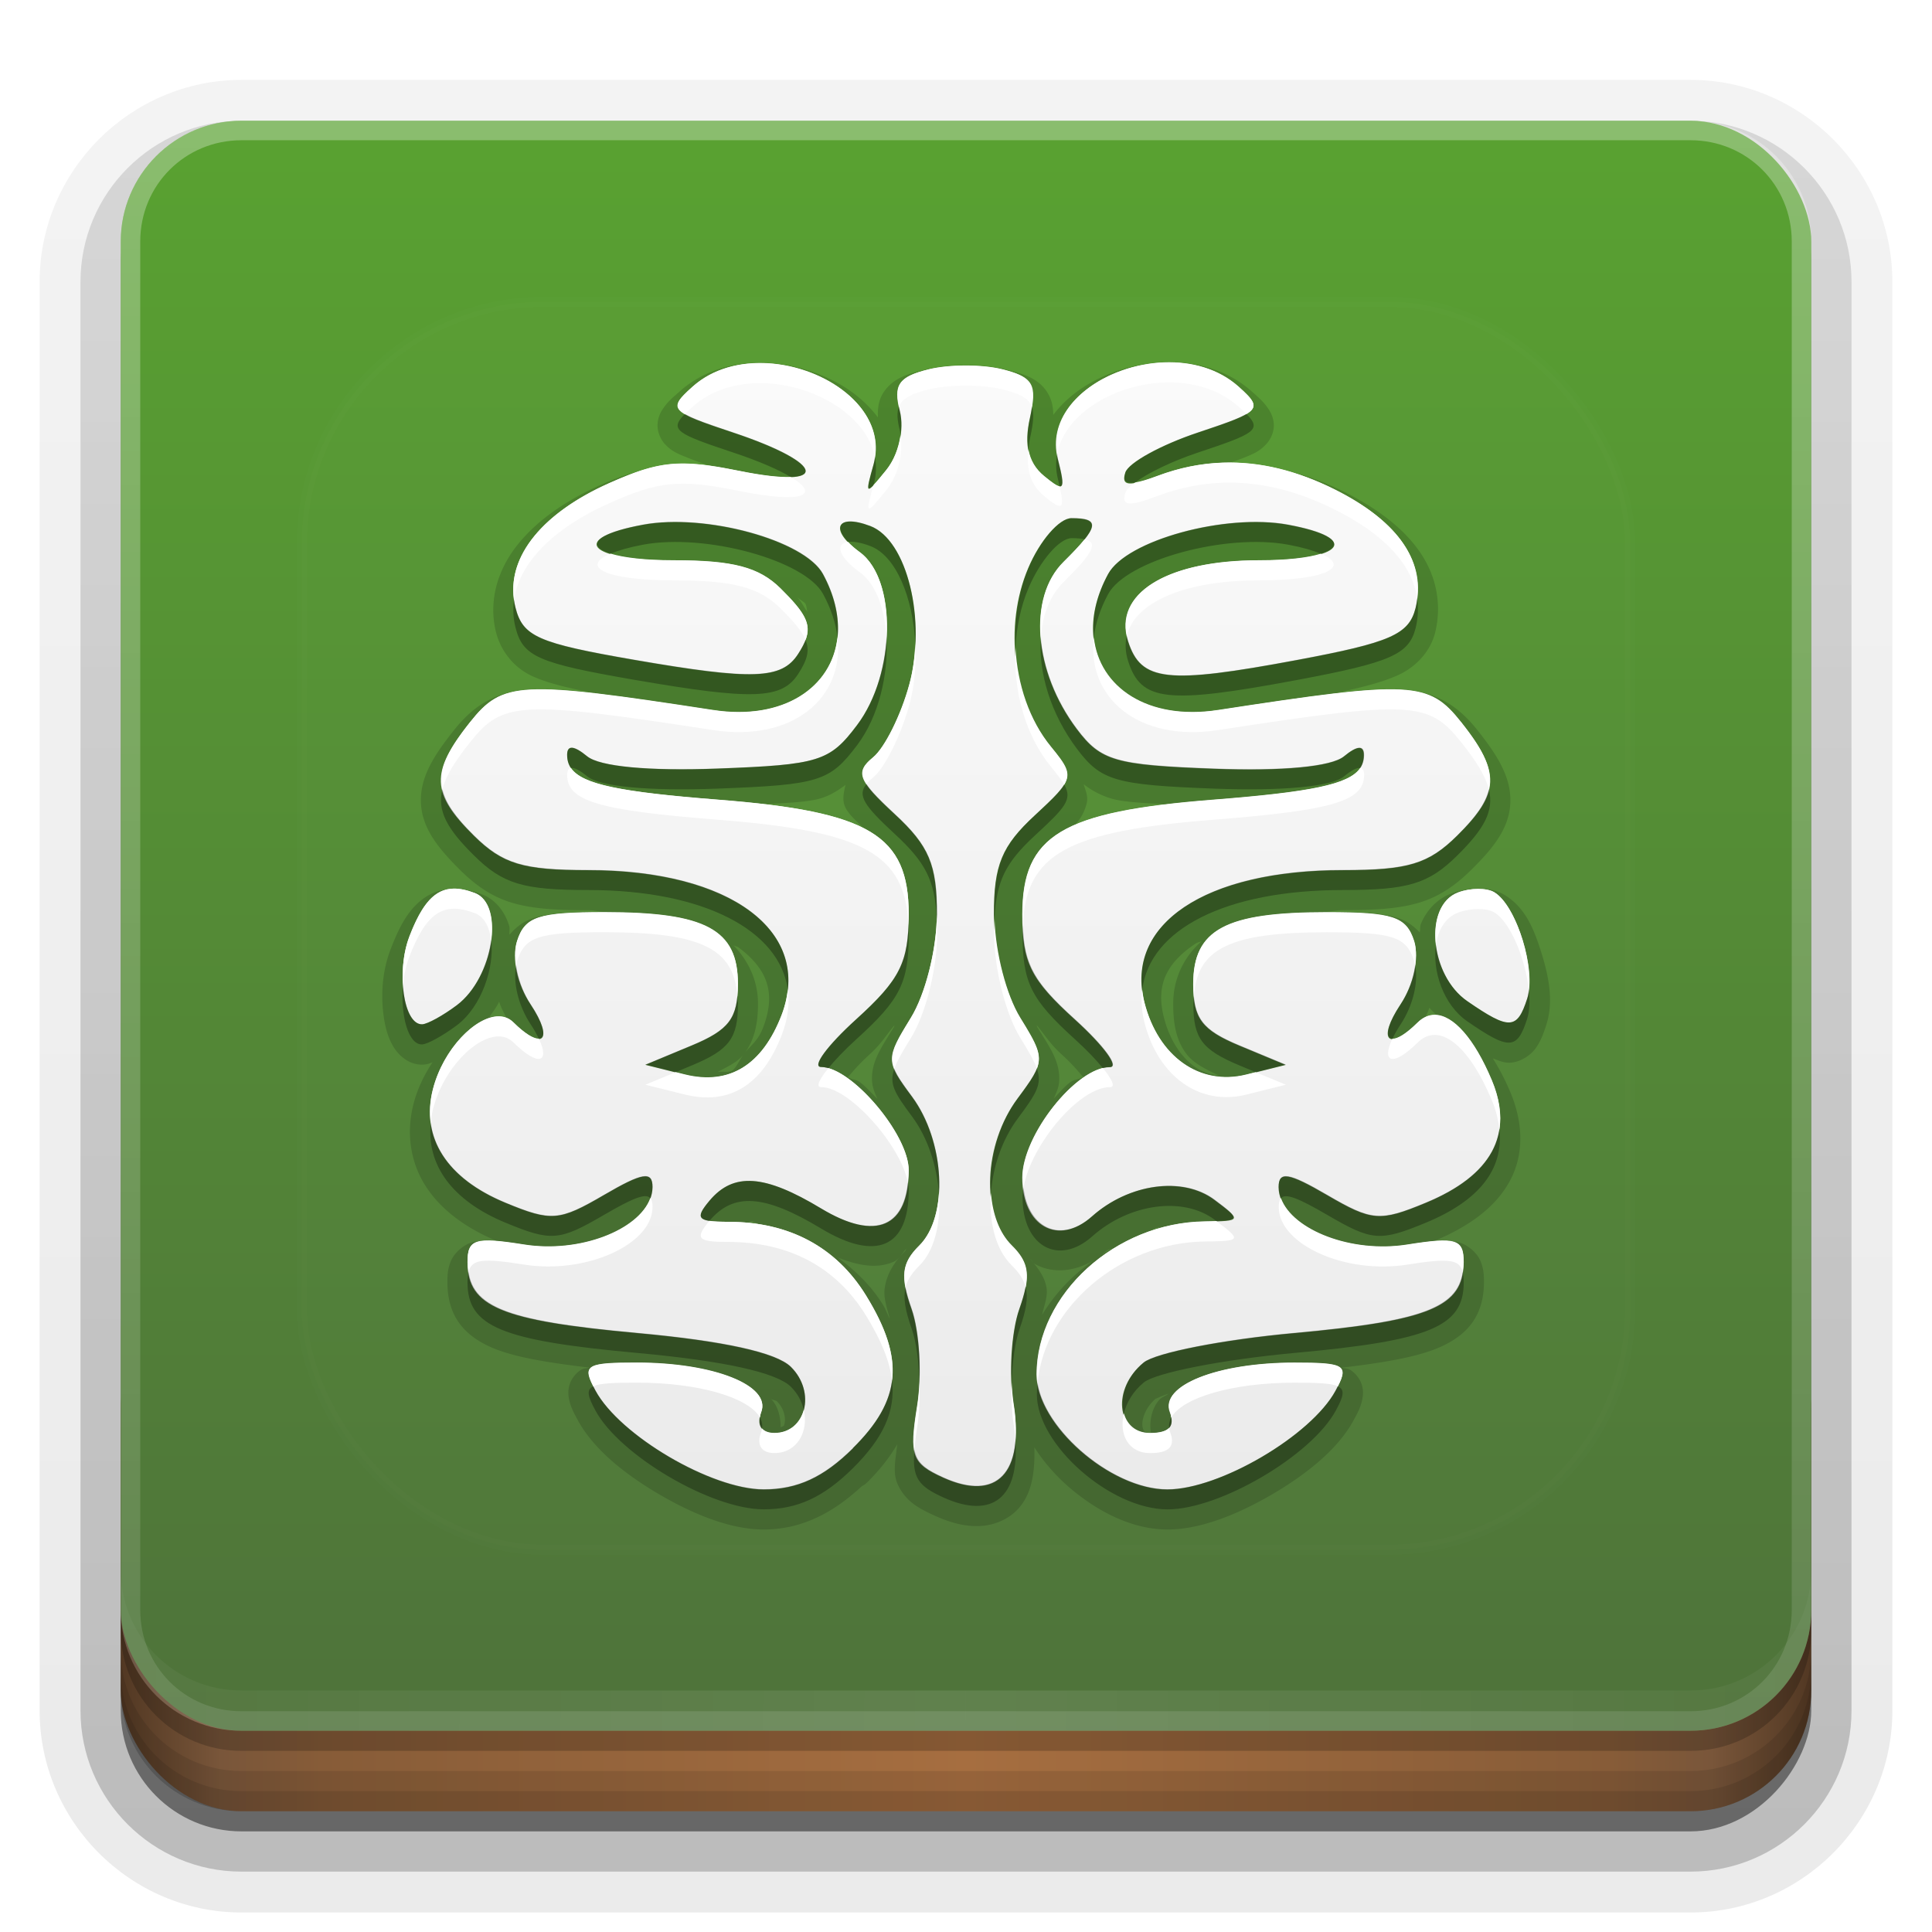 <?xml version="1.0" encoding="UTF-8" standalone="no"?>
<svg
   xmlns:dc="http://purl.org/dc/elements/1.1/"
   xmlns:cc="http://creativecommons.org/ns#"
   xmlns:rdf="http://www.w3.org/1999/02/22-rdf-syntax-ns#"
   xmlns:svg="http://www.w3.org/2000/svg"
   xmlns="http://www.w3.org/2000/svg"
   xmlns:xlink="http://www.w3.org/1999/xlink"
   xmlns:sodipodi="http://sodipodi.sourceforge.net/DTD/sodipodi-0.dtd"
   xmlns:inkscape="http://www.inkscape.org/namespaces/inkscape"
   width="96"
   height="96"
   version="1.0"
   id="svg125"
   sodipodi:docname="freemind.svg"
   inkscape:version="0.92.2 5c3e80d, 2017-08-06">
  <sodipodi:namedview
     pagecolor="#ffffff"
     bordercolor="#666666"
     borderopacity="1"
     objecttolerance="10"
     gridtolerance="10"
     guidetolerance="10"
     inkscape:pageopacity="0"
     inkscape:pageshadow="2"
     inkscape:window-width="640"
     inkscape:window-height="480"
     id="namedview127"
     showgrid="false"
     inkscape:zoom="2.4583333"
     inkscape:cx="48"
     inkscape:cy="48"
     inkscape:window-x="0"
     inkscape:window-y="25"
     inkscape:window-maximized="0"
     inkscape:current-layer="svg125" />
  <defs
     id="defs49">
    <linearGradient
       id="linearGradient4384">
      <stop
         stop-color="#fff"
         offset="0"
         id="stop2" />
      <stop
         stop-color="#fff"
         stop-opacity="0"
         offset="1"
         id="stop4" />
    </linearGradient>
    <linearGradient
       id="ButtonShadow"
       x1="45.448"
       x2="45.448"
       y1="92.54"
       y2="7.016"
       gradientTransform="scale(1.006 .994)"
       gradientUnits="userSpaceOnUse">
      <stop
         offset="0"
         id="stop7" />
      <stop
         stop-opacity=".588"
         offset="1"
         id="stop9" />
    </linearGradient>
    <filter
       id="filter3174">
      <feGaussianBlur
         stdDeviation="1.71"
         id="feGaussianBlur12" />
    </filter>
    <filter
       id="filter3794"
       x="-.192"
       y="-.192"
       width="1.384"
       height="1.384">
      <feGaussianBlur
         stdDeviation="5.28"
         id="feGaussianBlur15" />
    </filter>
    <linearGradient
       id="linearGradient3613"
       x1="48"
       x2="48"
       y1="20.221"
       y2="138.66"
       gradientUnits="userSpaceOnUse">
      <stop
         stop-color="#fff"
         offset="0"
         id="stop18" />
      <stop
         stop-color="#fff"
         stop-opacity="0"
         offset="1"
         id="stop20" />
    </linearGradient>
    <linearGradient
       id="linearGradient3617"
       x1="48"
       x2="48"
       y1="90"
       y2="5.988"
       gradientUnits="userSpaceOnUse">
      <stop
         stop-color="#4e703b"
         offset="0"
         id="stop23" />
      <stop
         stop-color="#59a231"
         offset="1"
         id="stop25" />
    </linearGradient>
    <linearGradient
       id="ButtonShadow-0"
       x1="45.448"
       x2="45.448"
       y1="92.54"
       y2="7.016"
       gradientTransform="matrix(1.006 0 0 .994 100 0)"
       gradientUnits="userSpaceOnUse">
      <stop
         offset="0"
         id="stop28" />
      <stop
         stop-opacity=".588"
         offset="1"
         id="stop30" />
    </linearGradient>
    <linearGradient
       id="linearGradient3780"
       x1="32.251"
       x2="32.251"
       y1="6.132"
       y2="90.239"
       gradientTransform="matrix(1.024 0 0 1.012 -1.143 -98.071)"
       gradientUnits="userSpaceOnUse"
       xlink:href="#ButtonShadow-0" />
    <linearGradient
       id="linearGradient3721"
       x1="32.251"
       x2="32.251"
       y1="6.132"
       y2="90.239"
       gradientTransform="translate(0,-97)"
       gradientUnits="userSpaceOnUse"
       xlink:href="#ButtonShadow-0" />
    <clipPath
       id="clipPath4355">
      <rect
         x="6"
         y="6"
         width="84"
         height="80"
         rx="6"
         ry="6"
         fill="#fff"
         id="rect35" />
    </clipPath>
    <linearGradient
       id="linearGradient4390"
       x1="48"
       x2="48"
       y1="88"
       y2="-40"
       gradientTransform="matrix(1,0,0,-1,0,92)"
       gradientUnits="userSpaceOnUse"
       xlink:href="#linearGradient4384" />
    <linearGradient
       id="linearGradient4429"
       x1="48"
       x2="112.12"
       y1="82"
       y2="82.455"
       gradientUnits="userSpaceOnUse"
       spreadMethod="reflect"
       xlink:href="#linearGradient4384" />
    <linearGradient
       id="linearGradient3870"
       x1="8"
       x2="50"
       y1="1033.4"
       y2="1033.4"
       gradientTransform="translate(-2 -956.36)"
       gradientUnits="userSpaceOnUse"
       spreadMethod="reflect">
      <stop
         stop-color="#523823"
         offset="0"
         id="stop40" />
      <stop
         stop-color="#79563a"
         offset=".118"
         id="stop42" />
      <stop
         stop-color="#875c38"
         offset=".238"
         id="stop44" />
      <stop
         stop-color="#a66e40"
         offset="1"
         id="stop46" />
    </linearGradient>
  </defs>
  <g
     display="none"
     id="g53">
    <rect
       x="5"
       y="7"
       width="86"
       height="85"
       rx="6"
       ry="6"
       fill="url(#ButtonShadow)"
       filter="url(#filter3174)"
       opacity=".9"
       id="rect51" />
  </g>
  <g
     id="g67">
    <g
       fill="url(#linearGradient3780)"
       id="g63">
      <path
         transform="scale(1,-1)"
         d="m12-95.031c-5.511 0-10.031 4.52-10.031 10.031v71c0 5.511 4.52 10.031 10.031 10.031h72c5.511 0 10.031-4.52 10.031-10.031v-71c0-5.511-4.52-10.031-10.031-10.031h-72z"
         opacity=".08"
         id="path55" />
      <path
         transform="scale(1,-1)"
         d="m12-94.031c-4.972 0-9.031 4.06-9.031 9.031v71c0 4.972 4.06 9.031 9.031 9.031h72c4.972 0 9.031-4.06 9.031-9.031v-71c0-4.972-4.06-9.031-9.031-9.031h-72z"
         opacity=".1"
         id="path57" />
      <path
         transform="scale(1,-1)"
         d="m12-93c-4.409 0-8 3.591-8 8v71c0 4.409 3.591 8 8 8h72c4.409 0 8-3.591 8-8v-71c0-4.409-3.591-8-8-8h-72z"
         opacity=".2"
         id="path59" />
      <rect
         transform="scale(1,-1)"
         x="5"
         y="-92"
         width="86"
         height="85"
         rx="7"
         ry="7"
         opacity=".3"
         id="rect61" />
    </g>
    <rect
       transform="scale(1,-1)"
       x="6"
       y="-91"
       width="84"
       height="84"
       rx="6"
       ry="6"
       fill="url(#linearGradient3721)"
       opacity=".45"
       id="rect65" />
  </g>
  <g
     id="g79">
    <rect
       x="6"
       y="64"
       width="84"
       height="26"
       rx="6"
       ry="6"
       color="#000000"
       fill="url(#linearGradient3870)"
       id="rect69" />
    <g
       id="g77">
      <path
         d="m6 82v2c0 3.324 2.676 6 6 6h72c3.324 0 6-2.676 6-6v-2c0 3.324-2.676 6-6 6h-72c-3.324 0-6-2.676-6-6z"
         color="#000000"
         opacity=".1"
         id="path71" />
      <path
         d="m6 83v1c0 3.324 2.676 6 6 6h72c3.324 0 6-2.676 6-6v-1c0 3.324-2.676 6-6 6h-72c-3.324 0-6-2.676-6-6z"
         color="#000000"
         opacity=".1"
         id="path73" />
      <path
         d="m6 80v1c0 3.324 2.676 6 6 6h72c3.324 0 6-2.676 6-6v-1c0 3.324-2.676 6-6 6h-72c-3.324 0-6-2.676-6-6z"
         opacity=".2"
         id="path75" />
    </g>
  </g>
  <g
     id="g87">
    <rect
       x="6"
       y="6"
       width="84"
       height="80"
       rx="6"
       ry="6"
       fill="url(#linearGradient3617)"
       id="rect81" />
    <path
       d="m12 86c-3.324 0-6-2.676-6-6v-68c0-3.324 2.676-6 6-6h72c3.324 0 6 2.676 6 6v68c0 3.324-2.676 6-6 6zm0-0.969h72c2.805 0 5.031-2.226 5.031-5.031v-68c0-2.805-2.226-5.031-5.031-5.031h-72c-2.805 0-5.031 2.226-5.031 5.031v68c0 2.805 2.226 5.031 5.031 5.031z"
       fill="url(#linearGradient4390)"
       opacity=".3"
       id="path83" />
    <path
       d="m6 78v2c0 3.324 2.676 6 6 6h72c3.324 0 6-2.676 6-6v-2c0 3.324-2.676 6-6 6h-72c-3.324 0-6-2.676-6-6z"
       fill="url(#linearGradient4429)"
       opacity=".1"
       id="path85" />
  </g>
  <g
     id="g91">
    <rect
       x="15"
       y="15"
       width="66"
       height="62"
       rx="12"
       ry="12"
       clip-path="url(#clipPath4355)"
       fill="url(#linearGradient3613)"
       filter="url(#filter3794)"
       opacity=".1"
       stroke="#fff"
       stroke-linecap="round"
       stroke-width=".5"
       id="rect89" />
  </g>
  <defs
     id="defs101">
    <filter
       id="w">
      <feGaussianBlur
         stdDeviation="0.232"
         id="feGaussianBlur93" />
    </filter>
    <linearGradient
       id="a"
       gradientUnits="userSpaceOnUse"
       x1="8"
       y1="1"
       x2="8"
       y2="15">
      <stop
         stop-color="#fafafa"
         offset="0"
         id="stop96" />
      <stop
         stop-color="#ebebeb"
         offset="1"
         id="stop98" />
    </linearGradient>
  </defs>
  <g
     transform="translate(0,-2)"
     id="g123">
    <path
       style="opacity:0.15;fill:#000000"
       d="M 10.691,0.756 C 10.38,0.728 10.06,0.783 9.779,0.895 9.502,1.005 9.256,1.176 9.084,1.404 9.083,1.316 9.071,1.23 9.021,1.143 8.911,0.951 8.719,0.896 8.51,0.844 8.197,0.766 7.79,0.768 7.477,0.846 7.274,0.896 7.1,0.946 6.982,1.115 6.913,1.215 6.901,1.325 6.906,1.436 6.738,1.211 6.5,1.037 6.23,0.922 5.666,0.681 4.939,0.668 4.438,1.117 4.357,1.189 4.289,1.243 4.229,1.338 4.198,1.385 4.168,1.452 4.168,1.537 c 3.407e-4,0.085 0.04,0.171 0.086,0.223 0.091,0.103 0.182,0.133 0.303,0.182 0.098,0.04 0.236,0.087 0.385,0.137 C 4.394,2.001 4.006,2.031 3.467,2.271 3.001,2.479 2.637,2.741 2.402,3.053 2.167,3.364 2.07,3.741 2.162,4.105 2.217,4.321 2.37,4.543 2.627,4.656 c 0.257,0.113 0.609,0.181 1.213,0.285 0.525,0.091 0.794,0.107 1.096,0.129 -0.015,-0.002 -0.024,0.004 -0.039,0.002 C 3.691,4.887 3.04,4.791 2.586,4.814 2.132,4.837 1.859,5.045 1.643,5.316 1.385,5.64 1.217,5.908 1.229,6.219 c 0.011,0.311 0.204,0.558 0.484,0.836 0.193,0.191 0.391,0.332 0.643,0.408 0.252,0.076 0.54,0.094 0.953,0.094 0.077,0 0.129,0.02 0.203,0.023 -0.418,0 -0.676,0.006 -0.895,0.078 -0.117,0.039 -0.212,0.114 -0.287,0.203 -0.006,-0.035 0.006,-0.073 -0.004,-0.107 C 2.279,7.594 2.168,7.428 1.986,7.359 1.753,7.271 1.49,7.259 1.285,7.395 1.081,7.53 0.964,7.751 0.852,8.043 0.746,8.317 0.729,8.623 0.768,8.885 c 0.019,0.131 0.051,0.251 0.115,0.361 0.064,0.11 0.196,0.237 0.373,0.229 0.058,-0.003 0.086,-0.017 0.117,-0.029 -0.103,0.156 -0.189,0.33 -0.238,0.525 -0.09,0.356 -0.037,0.717 0.152,1.012 0.189,0.295 0.499,0.523 0.896,0.688 0.055,0.023 0.089,0.014 0.139,0.033 -0.162,-0.022 -0.33,-0.06 -0.467,-0.018 -0.102,0.032 -0.209,0.126 -0.252,0.225 -0.043,0.099 -0.045,0.182 -0.045,0.268 0,0.169 0.035,0.343 0.135,0.49 0.1,0.147 0.251,0.252 0.438,0.33 0.273,0.113 0.686,0.18 1.193,0.24 -0.038,0.012 -0.074,0.005 -0.115,0.033 -0.055,0.037 -0.11,0.103 -0.133,0.176 -0.023,0.072 -0.017,0.139 -0.006,0.189 0.022,0.101 0.062,0.169 0.107,0.254 0.194,0.358 0.579,0.668 1.008,0.92 C 4.614,15.062 5.076,15.25 5.486,15.25 c 0.452,0 0.845,-0.189 1.219,-0.537 a 0.25,0.25 0 0 0 0.066,-0.047 c 0.156,-0.154 0.28,-0.311 0.375,-0.475 -0.017,0.16 -0.056,0.332 -0.006,0.469 0.04,0.107 0.115,0.201 0.199,0.266 0.084,0.064 0.177,0.109 0.281,0.156 0.191,0.086 0.37,0.132 0.547,0.125 0.177,-0.007 0.352,-0.078 0.473,-0.205 0.179,-0.188 0.218,-0.463 0.209,-0.773 0.111,0.173 0.251,0.336 0.412,0.479 C 9.614,15.017 10.054,15.25 10.504,15.25 c 0.41,0 0.874,-0.188 1.303,-0.439 0.429,-0.252 0.814,-0.56 1.008,-0.918 0.046,-0.085 0.086,-0.155 0.107,-0.256 0.011,-0.051 0.017,-0.115 -0.006,-0.188 -0.023,-0.072 -0.078,-0.139 -0.133,-0.176 -0.043,-0.029 -0.082,-0.021 -0.121,-0.033 0.512,-0.06 0.925,-0.129 1.199,-0.244 0.186,-0.078 0.338,-0.183 0.438,-0.33 0.099,-0.147 0.135,-0.317 0.135,-0.486 0,-0.085 -0.002,-0.171 -0.045,-0.27 -0.043,-0.099 -0.152,-0.191 -0.254,-0.223 -0.138,-0.043 -0.306,-0.005 -0.469,0.018 0.051,-0.02 0.085,-0.012 0.141,-0.035 0.443,-0.183 0.773,-0.424 0.949,-0.75 0.176,-0.326 0.168,-0.716 0.008,-1.098 -0.068,-0.162 -0.141,-0.299 -0.219,-0.424 0.068,0.024 0.132,0.057 0.215,0.053 0.128,-0.006 0.257,-0.093 0.32,-0.184 0.063,-0.09 0.095,-0.181 0.129,-0.287 0.09,-0.279 0.035,-0.586 -0.057,-0.881 -0.091,-0.295 -0.198,-0.57 -0.457,-0.729 -0.116,-0.071 -0.224,-0.079 -0.336,-0.078 -0.112,4.59e-4 -0.227,0.018 -0.338,0.061 -0.178,0.068 -0.303,0.214 -0.369,0.371 -0.015,0.034 -0.006,0.074 -0.016,0.109 -0.071,-0.076 -0.157,-0.141 -0.262,-0.176 -0.218,-0.072 -0.477,-0.078 -0.895,-0.078 -0.014,0 -0.022,0.002 -0.035,0.002 0.086,-0.004 0.148,-0.025 0.238,-0.025 0.413,0 0.699,-0.018 0.951,-0.094 0.252,-0.076 0.452,-0.217 0.645,-0.408 C 14.56,6.777 14.751,6.53 14.762,6.219 14.773,5.908 14.607,5.64 14.35,5.316 14.134,5.045 13.86,4.837 13.406,4.814 c -0.454,-0.023 -1.107,0.073 -2.312,0.258 -0.023,0.004 -0.036,-0.005 -0.059,-0.002 0.315,-0.021 0.575,-0.025 1.121,-0.127 0.585,-0.109 0.939,-0.187 1.195,-0.299 0.257,-0.112 0.421,-0.319 0.475,-0.529 0.087,-0.344 0.021,-0.699 -0.18,-0.996 C 13.446,2.822 13.126,2.576 12.705,2.363 12.213,2.115 11.72,2.007 11.232,2.014 c 0.064,-0.023 0.15,-0.05 0.201,-0.07 0.12,-0.049 0.212,-0.081 0.303,-0.184 0.046,-0.051 0.088,-0.137 0.088,-0.223 3.41e-4,-0.085 -0.032,-0.152 -0.062,-0.199 C 11.701,1.243 11.635,1.189 11.555,1.117 11.307,0.895 11.003,0.784 10.691,0.756 Z m 4.518,8.225 a 0.25,0.25 0 0 0 0.012,-0.086 z M 5.744,3.559 c 0.013,0.007 0.021,0.012 0.033,0.02 -0.01,-0.008 -0.023,-0.012 -0.033,-0.02 z m 0.158,0.111 c 0.031,0.025 0.094,0.064 0.102,0.078 0.021,0.04 0.012,0.067 0.029,0.105 C 5.984,3.796 5.966,3.733 5.902,3.67 Z m 4.102,0.064 c -0.007,0.007 -0.013,0.014 -0.02,0.021 0.002,-0.003 3.775e-4,-0.005 0.002,-0.008 0.001,-0.002 0.015,-0.011 0.018,-0.014 z M 9.461,5.992 C 9.561,6.069 9.675,6.132 9.812,6.172 c 0.167,0.048 0.484,0.056 0.74,0.074 C 10.051,6.302 9.647,6.39 9.34,6.516 9.416,6.431 9.472,6.344 9.5,6.225 9.519,6.142 9.485,6.068 9.461,5.992 Z M 6.504,6 C 6.482,6.086 6.463,6.181 6.492,6.258 6.533,6.365 6.652,6.457 6.734,6.545 6.414,6.398 5.979,6.305 5.432,6.244 5.699,6.226 6.027,6.22 6.199,6.166 6.319,6.129 6.413,6.067 6.504,6 Z m 4.424,1.941 c -0.22,0.194 -0.354,0.463 -0.354,0.779 0,0.235 0.032,0.445 0.162,0.619 0.096,0.128 0.257,0.199 0.416,0.277 -0.111,-0.014 -0.216,-0.048 -0.311,-0.115 -0.166,-0.118 -0.309,-0.324 -0.383,-0.613 -0.101,-0.396 0.026,-0.671 0.396,-0.918 0.018,-0.012 0.053,-0.018 0.072,-0.029 z m -5.816,0.051 c 0.016,0.011 0.047,0.016 0.062,0.027 C 5.536,8.291 5.644,8.586 5.479,9.016 5.417,9.176 5.334,9.23 5.258,9.322 5.379,9.151 5.416,8.947 5.416,8.719 c 0,-0.29 -0.12,-0.534 -0.305,-0.727 z M 2.201,8.693 c 0.02,0.069 0.057,0.133 0.088,0.199 -0.069,-0.013 -0.141,-0.02 -0.205,-0.008 -0.004,7.136e-4 -0.006,0.005 -0.01,0.006 0.045,-0.066 0.093,-0.125 0.127,-0.197 z m 11.557,0.074 c 0.02,0.035 0.058,0.058 0.082,0.092 -0.004,-1.474e-4 -0.007,-0.004 -0.012,-0.004 -0.049,-4.696e-4 -0.086,0.043 -0.133,0.057 0.023,-0.048 0.045,-0.095 0.062,-0.145 z M 7.113,8.984 c -0.004,0.006 -0.006,0.022 -0.01,0.027 -0.158,0.257 -0.274,0.417 -0.271,0.648 0.001,0.091 0.034,0.166 0.068,0.242 C 6.825,9.829 6.756,9.747 6.676,9.689 6.633,9.659 6.576,9.658 6.531,9.633 6.602,9.551 6.675,9.464 6.803,9.348 6.952,9.213 7.013,9.101 7.113,8.984 Z m 1.764,0 C 8.977,9.101 9.039,9.213 9.188,9.348 9.315,9.463 9.386,9.549 9.457,9.631 9.407,9.658 9.346,9.658 9.299,9.691 9.223,9.746 9.159,9.827 9.09,9.896 9.122,9.824 9.156,9.754 9.158,9.668 9.165,9.432 9.046,9.269 8.887,9.012 c -0.004,-0.006 -0.006,-0.021 -0.01,-0.027 z M 5.238,9.35 c -0.05,0.057 -0.09,0.167 -0.143,0.199 -0.049,0.03 -0.128,0.005 -0.184,0.02 0.116,-0.065 0.249,-0.121 0.326,-0.219 z m 0.1,2.07 c 0.029,0.002 0.103,0.051 0.139,0.059 -0.068,-0.012 -0.138,-0.019 -0.209,-0.025 0.026,-0.002 0.038,-0.035 0.07,-0.033 z m 5.043,0.078 c 0.043,-0.006 0.068,0.02 0.109,0.02 -0.091,0.02 -0.186,0.027 -0.273,0.057 0.057,-0.016 0.108,-0.069 0.164,-0.076 z m -0.518,0.238 c -0.385,0.203 -0.702,0.491 -0.918,0.848 0.023,-0.106 0.069,-0.219 0.057,-0.322 -0.018,-0.148 -0.112,-0.263 -0.205,-0.375 0.024,0.018 0.034,0.052 0.061,0.066 0.267,0.148 0.614,0.076 0.877,-0.158 0.038,-0.034 0.088,-0.03 0.129,-0.059 z m -2.602,0.021 c -0.007,0.008 -0.01,0.028 -0.018,0.035 -0.129,0.128 -0.232,0.286 -0.254,0.471 -0.014,0.118 0.033,0.245 0.064,0.369 -0.032,-0.058 -0.047,-0.112 -0.084,-0.172 C 6.821,12.218 6.622,12.031 6.406,11.871 c 0.246,0.097 0.482,0.146 0.695,0.053 0.072,-0.032 0.105,-0.11 0.16,-0.166 z m 3.256,1.807 c -0.036,0.028 -0.087,0.041 -0.117,0.076 -0.09,0.103 -0.127,0.263 -0.102,0.412 -0.011,0.001 0.006,-0.002 -0.01,-0.002 -0.051,0 -0.061,-0.01 -0.07,-0.02 -0.01,-0.009 -0.024,-0.029 -0.027,-0.07 -0.007,-0.082 0.038,-0.231 0.176,-0.344 -0.032,0.026 0.043,-0.02 0.145,-0.051 0.002,-4.44e-4 0.004,-0.002 0.006,-0.002 z M 5.566,13.625 c 0.011,0.006 0.081,0.028 0.082,0.029 0.097,0.096 0.115,0.214 0.096,0.291 -0.007,0.029 -0.036,0.023 -0.047,0.039 0.002,-0.128 -0.031,-0.257 -0.107,-0.344 -0.006,-0.007 -0.017,-0.009 -0.023,-0.016 z"
       id="path103"
       inkscape:original="m6.5949 14.489c0.60587-0.59922 0.64938-1.1076 0.16245-1.8975-0.37091-0.60169-0.95541-0.91363-1.7119-0.91363-0.38184 0-0.41791-0.0407-0.23204-0.26229 0.29822-0.35537 0.68302-0.32884 1.387 0.0956 0.6839 0.41238 1.0881 0.23604 1.0881-0.47472 0-0.44406-0.71067-1.2821-1.0873-1.2821-0.12065 0 0.074617-0.26634 0.43394-0.59186 0.5493-0.49763 0.65332-0.70578 0.65332-1.3074 0-0.98124-0.48721-1.2738-2.3673-1.4215-1.4897-0.11702-1.8757-0.23181-1.8757-0.55782 0-0.12283 0.084323-0.11673 0.24842 0.018 0.15547 0.12762 0.76049 0.1847 1.617 0.15255 1.2642-0.0474 1.3966-0.0886 1.7365-0.53972 0.48381-0.64224 0.50077-1.8101 0.031242-2.1497-0.38072-0.27534-0.29356-0.48546 0.13405-0.32317 0.45758 0.17366 0.70231 1.1677 0.48448 1.9677-0.10338 0.37974-0.30567 0.78704-0.44951 0.90512-0.22514 0.1848-0.18804 0.28261 0.26646 0.70252 0.43004 0.39732 0.52782 0.62891 0.52706 1.2482-4.651e-4 0.42776-0.14247 0.98988-0.32449 1.285-0.31446 0.5098-0.31413 0.53727 0.011931 0.97562 0.4144 0.55716 0.46074 1.4891 0.09221 1.8537-0.218 0.21561-0.23783 0.38043-0.094637 0.7866 0.099591 0.28261 0.13078 0.82511 0.069259 1.2056-0.1001 0.61882-0.065518 0.7126 0.32742 0.88968 0.66556 0.29993 1.0076-0.0591 0.86956-0.91271-0.059451-0.36778-0.026591-0.89992 0.073-1.1825 0.14346-0.40703 0.12332-0.571-0.096962-0.78883-0.38438-0.38017-0.34793-1.257 0.075932-1.8267 0.34539-0.46425 0.34613-0.48851 0.030332-1.0004-0.18201-0.29509-0.32398-0.85721-0.3245-1.285-7.077e-4 -0.61306 0.097771-0.85157 0.50823-1.2308 0.49435-0.45673 0.5001-0.48148 0.19762-0.85094-0.46859-0.57234-0.58528-1.497-0.28009-2.2194 0.14434-0.34167 0.38584-0.62121 0.53664-0.62121 0.36501 0 0.34608 0.10378-0.099287 0.54425-0.44432 0.43945-0.37041 1.362 0.16619 2.0745 0.29792 0.39557 0.47396 0.44655 1.7009 0.4926 0.85651 0.0322 1.4615-0.0249 1.617-0.15255 0.16411-0.1347 0.24843-0.1408 0.24843-0.018 0 0.32601-0.38599 0.4408-1.8757 0.55782-1.8801 0.14769-2.3673 0.44024-2.3673 1.4215 0 0.60161 0.10402 0.80976 0.65332 1.3074 0.35933 0.32552 0.5546 0.59186 0.43394 0.59186-0.41743 0-1.0873 0.84537-1.0873 1.3722 0 0.60571 0.4469 0.85444 0.86533 0.48163 0.45877-0.40875 1.1291-0.49953 1.5214-0.20605 0.34405 0.25739 0.34079 0.26467-0.12108 0.27008-1.1082 0.013-2.0865 0.90254-2.0882 1.8987-7.078e-4 0.62356 0.91452 1.4291 1.6242 1.4291 0.64817 0 1.7876-0.66925 2.0895-1.2273 0.1722-0.31822 0.13039-0.34638-0.51446-0.34638-0.95667 0-1.6719 0.28464-1.544 0.61443 0.06815 0.17567-0.01193 0.25985-0.24722 0.25985-0.42168 0-0.47193-0.55491-0.07947-0.87709 0.14775-0.12128 0.99276-0.28659 1.8778-0.36736 1.6822-0.15352 2.0966-0.32692 2.0966-0.87729 0-0.28728-0.09191-0.31584-0.7044-0.21896-0.76759 0.1214-1.5939-0.25052-1.5939-0.7174 0-0.20039 0.12435-0.17979 0.6038 0.1 0.55576 0.32432 0.65309 0.33198 1.2233 0.0963 0.82249-0.33989 1.0997-0.85322 0.82056-1.5197-0.29054-0.69374-0.65762-0.97899-0.92259-0.71692-0.36531 0.36131-0.5033 0.21393-0.21176-0.22616 0.16715-0.25231 0.23664-0.57593 0.16896-0.78685-0.09757-0.3039-0.2625-0.35827-1.087-0.35827-1.2564 0-1.656 0.21447-1.656 0.88887 0 0.42875 0.10699 0.57141 0.57457 0.76611l0.57457 0.23926-0.4933 0.12274c-0.57568 0.14323-1.0921-0.22349-1.263-0.89688-0.24753-0.97543 0.75585-1.6447 2.4658-1.6447 0.81122 0 1.063-0.0761 1.42-0.42919 0.53342-0.52758 0.54267-0.78577 0.05035-1.4048-0.40752-0.51241-0.61301-0.52281-3.0209-0.1529-1.2094 0.18578-1.9112-0.68285-1.3658-1.6906 0.22665-0.41887 1.459-0.75674 2.235-0.61275 0.91841 0.17041 0.69543 0.44345-0.36215 0.44345-1.1447 0-1.8145 0.41424-1.6249 1.005 0.1603 0.49953 0.4803 0.53503 2.0968 0.23262 1.1612-0.21724 1.3908-0.31752 1.4736-0.64378 0.14239-0.5611-0.20032-1.0683-0.99161-1.4676-0.76479-0.3859-1.4981-0.44352-2.2147-0.17404-0.35838 0.13476-0.45196 0.12448-0.39762-0.0437 0.03903-0.12098 0.4449-0.34439 0.90182-0.49648 0.79332-0.26406 0.81606-0.28966 0.50479-0.56828-0.80505-0.72057-2.4859-0.0506-2.2458 0.89517 0.1006 0.39634 0.080987 0.42102-0.17053 0.21459-0.19651-0.16131-0.25058-0.38448-0.1753-0.7235 0.093625-0.42144 0.045094-0.50608-0.34572-0.60309-0.25003-0.0621-0.66124-0.0615-0.91381 1e-3 -0.37224 0.0924-0.43993 0.19-0.35738 0.51525 0.059754 0.23572-0.010111 0.53916-0.16872 0.73553-0.25985 0.32107-0.26602 0.31815-0.15629-0.074 0.26785-0.95737-1.4397-1.6866-2.2504-0.96106-0.31127 0.27861-0.28853 0.30422 0.50479 0.56828 1.1624 0.38691 1.2133 0.70794 0.075628 0.47745-0.73834-0.14959-0.99297-0.12565-1.6152 0.15185-0.87633 0.39084-1.3112 0.96728-1.1648 1.5441 0.091704 0.36126 0.27738 0.44299 1.478 0.65058 1.4737 0.25479 1.8298 0.24197 2.0334-0.0733 0.19886-0.30787 0.165-0.43402-0.21828-0.81309-0.26786-0.26493-0.5893-0.34971-1.3259-0.34971-1.0736 0-1.3075-0.27168-0.38173-0.44346 0.776-0.14398 2.0084 0.19389 2.235 0.61276 0.54531 1.0078-0.15645 1.8764-1.3658 1.6906-2.4079-0.3699-2.6134-0.3595-3.0209 0.1529-0.49232 0.61903-0.48306 0.87723 0.050351 1.4048 0.35699 0.35308 0.6088 0.42919 1.42 0.42919 1.7757 0 2.8 0.76699 2.4031 1.7994-0.24025 0.62499-0.65244 0.8784-1.2051 0.74089l-0.48848-0.12154 0.57457-0.23925c0.46759-0.19471 0.57457-0.33736 0.57457-0.76611 0-0.67448-0.39956-0.88894-1.656-0.88894-0.82454 0-0.98952 0.0544-1.087 0.35827-0.067641 0.21092 0.00202 0.53454 0.16896 0.78685 0.29282 0.442 0.15299 0.5869-0.21507 0.22288-0.26695-0.26402-0.84363 0.21688-1.0003 0.83415-0.15158 0.59735 0.17405 1.1051 0.90154 1.4057 0.57023 0.23564 0.66755 0.22798 1.2233-0.0963 0.47945-0.27978 0.60379-0.30038 0.60379-0.1 0 0.46688-0.82632 0.8388-1.5939 0.7174-0.61252-0.0969-0.70438-0.0683-0.70438 0.21897 0 0.55136 0.41498 0.72382 2.1151 0.87897 1.0689 0.0976 1.7219 0.24168 1.902 0.41982 0.31499 0.31155 0.18762 0.82295-0.20496 0.82295-0.16199 0-0.22595-0.10113-0.16437-0.25986 0.12795-0.32978-0.58731-0.61442-1.544-0.61442-0.64484 0-0.68665 0.0281-0.51445 0.34637 0.302 0.55815 1.4414 1.2274 2.0896 1.2274 0.41785 0 0.74293-0.14995 1.1081-0.51112zm-4.9202-5.5021c0.45504-0.34167 0.60022-1.2503 0.22266-1.3936-0.3882-0.14733-0.60261-5e-3 -0.81203 0.54005-0.16899 0.43961-0.071989 1.1016 0.15992 1.0909 0.066428-3e-3 0.25962-0.10989 0.42945-0.23741zm13.297-0.0836c0.11391-0.35499-0.13182-1.1494-0.4077-1.3181-0.09443-0.0577-0.29827-0.057-0.45289 2e-3 -0.42847 0.16262-0.35393 1.0256 0.11664 1.3502 0.52228 0.36033 0.61888 0.35593 0.74396-0.0338z"
       transform="matrix(4,0,0,4,16,17)"
       inkscape:radius="0.25"
       sodipodi:type="inkscape:offset" />
    <g
       id="Bevel1">
      <path
         fill="#000"
         opacity=".10"
         sodipodi:type="inkscape:offset"
         inkscape:radius="0.5"
         transform="translate(16,17) scale(4)"
         inkscape:original="m6.5949 14.489c0.60587-0.59922 0.64938-1.1076 0.16245-1.8975-0.37091-0.60169-0.95541-0.91363-1.7119-0.91363-0.38184 0-0.41791-0.0407-0.23204-0.26229 0.29822-0.35537 0.68302-0.32884 1.387 0.0956 0.6839 0.41238 1.0881 0.23604 1.0881-0.47472 0-0.44406-0.71067-1.2821-1.0873-1.2821-0.12065 0 0.074617-0.26634 0.43394-0.59186 0.5493-0.49763 0.65332-0.70578 0.65332-1.3074 0-0.98124-0.48721-1.2738-2.3673-1.4215-1.4897-0.11702-1.8757-0.23181-1.8757-0.55782 0-0.12283 0.084323-0.11673 0.24842 0.018 0.15547 0.12762 0.76049 0.1847 1.617 0.15255 1.2642-0.0474 1.3966-0.0886 1.7365-0.53972 0.48381-0.64224 0.50077-1.8101 0.031242-2.1497-0.38072-0.27534-0.29356-0.48546 0.13405-0.32317 0.45758 0.17366 0.70231 1.1677 0.48448 1.9677-0.10338 0.37974-0.30567 0.78704-0.44951 0.90512-0.22514 0.1848-0.18804 0.28261 0.26646 0.70252 0.43004 0.39732 0.52782 0.62891 0.52706 1.2482-4.651e-4 0.42776-0.14247 0.98988-0.32449 1.285-0.31446 0.5098-0.31413 0.53727 0.011931 0.97562 0.4144 0.55716 0.46074 1.4891 0.09221 1.8537-0.218 0.21561-0.23783 0.38043-0.094637 0.7866 0.099591 0.28261 0.13078 0.82511 0.069259 1.2056-0.1001 0.61882-0.065518 0.7126 0.32742 0.88968 0.66556 0.29993 1.0076-0.0591 0.86956-0.91271-0.059451-0.36778-0.026591-0.89992 0.073-1.1825 0.14346-0.40703 0.12332-0.571-0.096962-0.78883-0.38438-0.38017-0.34793-1.257 0.075932-1.8267 0.34539-0.46425 0.34613-0.48851 0.030332-1.0004-0.18201-0.29509-0.32398-0.85721-0.3245-1.285-7.077e-4 -0.61306 0.097771-0.85157 0.50823-1.2308 0.49435-0.45673 0.5001-0.48148 0.19762-0.85094-0.46859-0.57234-0.58528-1.497-0.28009-2.2194 0.14434-0.34167 0.38584-0.62121 0.53664-0.62121 0.36501 0 0.34608 0.10378-0.099287 0.54425-0.44432 0.43945-0.37041 1.362 0.16619 2.0745 0.29792 0.39557 0.47396 0.44655 1.7009 0.4926 0.85651 0.0322 1.4615-0.0249 1.617-0.15255 0.16411-0.1347 0.24843-0.1408 0.24843-0.018 0 0.32601-0.38599 0.4408-1.8757 0.55782-1.8801 0.14769-2.3673 0.44024-2.3673 1.4215 0 0.60161 0.10402 0.80976 0.65332 1.3074 0.35933 0.32552 0.5546 0.59186 0.43394 0.59186-0.41743 0-1.0873 0.84537-1.0873 1.3722 0 0.60571 0.4469 0.85444 0.86533 0.48163 0.45877-0.40875 1.1291-0.49953 1.5214-0.20605 0.34405 0.25739 0.34079 0.26467-0.12108 0.27008-1.1082 0.013-2.0865 0.90254-2.0882 1.8987-7.078e-4 0.62356 0.91452 1.4291 1.6242 1.4291 0.64817 0 1.7876-0.66925 2.0895-1.2273 0.1722-0.31822 0.13039-0.34638-0.51446-0.34638-0.95667 0-1.6719 0.28464-1.544 0.61443 0.06815 0.17567-0.01193 0.25985-0.24722 0.25985-0.42168 0-0.47193-0.55491-0.07947-0.87709 0.14775-0.12128 0.99276-0.28659 1.8778-0.36736 1.6822-0.15352 2.0966-0.32692 2.0966-0.87729 0-0.28728-0.09191-0.31584-0.7044-0.21896-0.76759 0.1214-1.5939-0.25052-1.5939-0.7174 0-0.20039 0.12435-0.17979 0.6038 0.1 0.55576 0.32432 0.65309 0.33198 1.2233 0.0963 0.82249-0.33989 1.0997-0.85322 0.82056-1.5197-0.29054-0.69374-0.65762-0.97899-0.92259-0.71692-0.36531 0.36131-0.5033 0.21393-0.21176-0.22616 0.16715-0.25231 0.23664-0.57593 0.16896-0.78685-0.09757-0.3039-0.2625-0.35827-1.087-0.35827-1.2564 0-1.656 0.21447-1.656 0.88887 0 0.42875 0.10699 0.57141 0.57457 0.76611l0.57457 0.23926-0.4933 0.12274c-0.57568 0.14323-1.0921-0.22349-1.263-0.89688-0.24753-0.97543 0.75585-1.6447 2.4658-1.6447 0.81122 0 1.063-0.0761 1.42-0.42919 0.53342-0.52758 0.54267-0.78577 0.05035-1.4048-0.40752-0.51241-0.61301-0.52281-3.0209-0.1529-1.2094 0.18578-1.9112-0.68285-1.3658-1.6906 0.22665-0.41887 1.459-0.75674 2.235-0.61275 0.91841 0.17041 0.69543 0.44345-0.36215 0.44345-1.1447 0-1.8145 0.41424-1.6249 1.005 0.1603 0.49953 0.4803 0.53503 2.0968 0.23262 1.1612-0.21724 1.3908-0.31752 1.4736-0.64378 0.14239-0.5611-0.20032-1.0683-0.99161-1.4676-0.76479-0.3859-1.4981-0.44352-2.2147-0.17404-0.35838 0.13476-0.45196 0.12448-0.39762-0.0437 0.03903-0.12098 0.4449-0.34439 0.90182-0.49648 0.79332-0.26406 0.81606-0.28966 0.50479-0.56828-0.80505-0.72057-2.4859-0.0506-2.2458 0.89517 0.1006 0.39634 0.080987 0.42102-0.17053 0.21459-0.19651-0.16131-0.25058-0.38448-0.1753-0.7235 0.093625-0.42144 0.045094-0.50608-0.34572-0.60309-0.25003-0.0621-0.66124-0.0615-0.91381 1e-3 -0.37224 0.0924-0.43993 0.19-0.35738 0.51525 0.059754 0.23572-0.010111 0.53916-0.16872 0.73553-0.25985 0.32107-0.26602 0.31815-0.15629-0.074 0.26785-0.95737-1.4397-1.6866-2.2504-0.96106-0.31127 0.27861-0.28853 0.30422 0.50479 0.56828 1.1624 0.38691 1.2133 0.70794 0.075628 0.47745-0.73834-0.14959-0.99297-0.12565-1.6152 0.15185-0.87633 0.39084-1.3112 0.96728-1.1648 1.5441 0.091704 0.36126 0.27738 0.44299 1.478 0.65058 1.4737 0.25479 1.8298 0.24197 2.0334-0.0733 0.19886-0.30787 0.165-0.43402-0.21828-0.81309-0.26786-0.26493-0.5893-0.34971-1.3259-0.34971-1.0736 0-1.3075-0.27168-0.38173-0.44346 0.776-0.14398 2.0084 0.19389 2.235 0.61276 0.54531 1.0078-0.15645 1.8764-1.3658 1.6906-2.4079-0.3699-2.6134-0.3595-3.0209 0.1529-0.49232 0.61903-0.48306 0.87723 0.050351 1.4048 0.35699 0.35308 0.6088 0.42919 1.42 0.42919 1.7757 0 2.8 0.76699 2.4031 1.7994-0.24025 0.62499-0.65244 0.8784-1.2051 0.74089l-0.48848-0.12154 0.57457-0.23925c0.46759-0.19471 0.57457-0.33736 0.57457-0.76611 0-0.67448-0.39956-0.88894-1.656-0.88894-0.82454 0-0.98952 0.0544-1.087 0.35827-0.067641 0.21092 0.00202 0.53454 0.16896 0.78685 0.29282 0.442 0.15299 0.5869-0.21507 0.22288-0.26695-0.26402-0.84363 0.21688-1.0003 0.83415-0.15158 0.59735 0.17405 1.1051 0.90154 1.4057 0.57023 0.23564 0.66755 0.22798 1.2233-0.0963 0.47945-0.27978 0.60379-0.30038 0.60379-0.1 0 0.46688-0.82632 0.8388-1.5939 0.7174-0.61252-0.0969-0.70438-0.0683-0.70438 0.21897 0 0.55136 0.41498 0.72382 2.1151 0.87897 1.0689 0.0976 1.7219 0.24168 1.902 0.41982 0.31499 0.31155 0.18762 0.82295-0.20496 0.82295-0.16199 0-0.22595-0.10113-0.16437-0.25986 0.12795-0.32978-0.58731-0.61442-1.544-0.61442-0.64484 0-0.68665 0.0281-0.51445 0.34637 0.302 0.55815 1.4414 1.2274 2.0896 1.2274 0.41785 0 0.74293-0.14995 1.1081-0.51112zm-4.9202-5.5021c0.45504-0.34167 0.60022-1.2503 0.22266-1.3936-0.3882-0.14733-0.60261-5e-3 -0.81203 0.54005-0.16899 0.43961-0.071989 1.1016 0.15992 1.0909 0.066428-3e-3 0.25962-0.10989 0.42945-0.23741zm13.297-0.0836c0.11391-0.35499-0.13182-1.1494-0.4077-1.3181-0.09443-0.0577-0.29827-0.057-0.45289 2e-3 -0.42847 0.16262-0.35393 1.0256 0.11664 1.3502 0.52228 0.36033 0.61888 0.35593 0.74396-0.0338z"
         id="path106" />
    </g>
    <g
       id="Bevel2">
      <path
         fill="#000"
         opacity=".05"
         sodipodi:type="inkscape:offset"
         inkscape:radius="0.75"
         transform="translate(16,17) scale(4)"
         inkscape:original="m6.5949 14.489c0.60587-0.59922 0.64938-1.1076 0.16245-1.8975-0.37091-0.60169-0.95541-0.91363-1.7119-0.91363-0.38184 0-0.41791-0.0407-0.23204-0.26229 0.29822-0.35537 0.68302-0.32884 1.387 0.0956 0.6839 0.41238 1.0881 0.23604 1.0881-0.47472 0-0.44406-0.71067-1.2821-1.0873-1.2821-0.12065 0 0.074617-0.26634 0.43394-0.59186 0.5493-0.49763 0.65332-0.70578 0.65332-1.3074 0-0.98124-0.48721-1.2738-2.3673-1.4215-1.4897-0.11702-1.8757-0.23181-1.8757-0.55782 0-0.12283 0.084323-0.11673 0.24842 0.018 0.15547 0.12762 0.76049 0.1847 1.617 0.15255 1.2642-0.0474 1.3966-0.0886 1.7365-0.53972 0.48381-0.64224 0.50077-1.8101 0.031242-2.1497-0.38072-0.27534-0.29356-0.48546 0.13405-0.32317 0.45758 0.17366 0.70231 1.1677 0.48448 1.9677-0.10338 0.37974-0.30567 0.78704-0.44951 0.90512-0.22514 0.1848-0.18804 0.28261 0.26646 0.70252 0.43004 0.39732 0.52782 0.62891 0.52706 1.2482-4.651e-4 0.42776-0.14247 0.98988-0.32449 1.285-0.31446 0.5098-0.31413 0.53727 0.011931 0.97562 0.4144 0.55716 0.46074 1.4891 0.09221 1.8537-0.218 0.21561-0.23783 0.38043-0.094637 0.7866 0.099591 0.28261 0.13078 0.82511 0.069259 1.2056-0.1001 0.61882-0.065518 0.7126 0.32742 0.88968 0.66556 0.29993 1.0076-0.0591 0.86956-0.91271-0.059451-0.36778-0.026591-0.89992 0.073-1.1825 0.14346-0.40703 0.12332-0.571-0.096962-0.78883-0.38438-0.38017-0.34793-1.257 0.075932-1.8267 0.34539-0.46425 0.34613-0.48851 0.030332-1.0004-0.18201-0.29509-0.32398-0.85721-0.3245-1.285-7.077e-4 -0.61306 0.097771-0.85157 0.50823-1.2308 0.49435-0.45673 0.5001-0.48148 0.19762-0.85094-0.46859-0.57234-0.58528-1.497-0.28009-2.2194 0.14434-0.34167 0.38584-0.62121 0.53664-0.62121 0.36501 0 0.34608 0.10378-0.099287 0.54425-0.44432 0.43945-0.37041 1.362 0.16619 2.0745 0.29792 0.39557 0.47396 0.44655 1.7009 0.4926 0.85651 0.0322 1.4615-0.0249 1.617-0.15255 0.16411-0.1347 0.24843-0.1408 0.24843-0.018 0 0.32601-0.38599 0.4408-1.8757 0.55782-1.8801 0.14769-2.3673 0.44024-2.3673 1.4215 0 0.60161 0.10402 0.80976 0.65332 1.3074 0.35933 0.32552 0.5546 0.59186 0.43394 0.59186-0.41743 0-1.0873 0.84537-1.0873 1.3722 0 0.60571 0.4469 0.85444 0.86533 0.48163 0.45877-0.40875 1.1291-0.49953 1.5214-0.20605 0.34405 0.25739 0.34079 0.26467-0.12108 0.27008-1.1082 0.013-2.0865 0.90254-2.0882 1.8987-7.078e-4 0.62356 0.91452 1.4291 1.6242 1.4291 0.64817 0 1.7876-0.66925 2.0895-1.2273 0.1722-0.31822 0.13039-0.34638-0.51446-0.34638-0.95667 0-1.6719 0.28464-1.544 0.61443 0.06815 0.17567-0.01193 0.25985-0.24722 0.25985-0.42168 0-0.47193-0.55491-0.07947-0.87709 0.14775-0.12128 0.99276-0.28659 1.8778-0.36736 1.6822-0.15352 2.0966-0.32692 2.0966-0.87729 0-0.28728-0.09191-0.31584-0.7044-0.21896-0.76759 0.1214-1.5939-0.25052-1.5939-0.7174 0-0.20039 0.12435-0.17979 0.6038 0.1 0.55576 0.32432 0.65309 0.33198 1.2233 0.0963 0.82249-0.33989 1.0997-0.85322 0.82056-1.5197-0.29054-0.69374-0.65762-0.97899-0.92259-0.71692-0.36531 0.36131-0.5033 0.21393-0.21176-0.22616 0.16715-0.25231 0.23664-0.57593 0.16896-0.78685-0.09757-0.3039-0.2625-0.35827-1.087-0.35827-1.2564 0-1.656 0.21447-1.656 0.88887 0 0.42875 0.10699 0.57141 0.57457 0.76611l0.57457 0.23926-0.4933 0.12274c-0.57568 0.14323-1.0921-0.22349-1.263-0.89688-0.24753-0.97543 0.75585-1.6447 2.4658-1.6447 0.81122 0 1.063-0.0761 1.42-0.42919 0.53342-0.52758 0.54267-0.78577 0.05035-1.4048-0.40752-0.51241-0.61301-0.52281-3.0209-0.1529-1.2094 0.18578-1.9112-0.68285-1.3658-1.6906 0.22665-0.41887 1.459-0.75674 2.235-0.61275 0.91841 0.17041 0.69543 0.44345-0.36215 0.44345-1.1447 0-1.8145 0.41424-1.6249 1.005 0.1603 0.49953 0.4803 0.53503 2.0968 0.23262 1.1612-0.21724 1.3908-0.31752 1.4736-0.64378 0.14239-0.5611-0.20032-1.0683-0.99161-1.4676-0.76479-0.3859-1.4981-0.44352-2.2147-0.17404-0.35838 0.13476-0.45196 0.12448-0.39762-0.0437 0.03903-0.12098 0.4449-0.34439 0.90182-0.49648 0.79332-0.26406 0.81606-0.28966 0.50479-0.56828-0.80505-0.72057-2.4859-0.0506-2.2458 0.89517 0.1006 0.39634 0.080987 0.42102-0.17053 0.21459-0.19651-0.16131-0.25058-0.38448-0.1753-0.7235 0.093625-0.42144 0.045094-0.50608-0.34572-0.60309-0.25003-0.0621-0.66124-0.0615-0.91381 1e-3 -0.37224 0.0924-0.43993 0.19-0.35738 0.51525 0.059754 0.23572-0.010111 0.53916-0.16872 0.73553-0.25985 0.32107-0.26602 0.31815-0.15629-0.074 0.26785-0.95737-1.4397-1.6866-2.2504-0.96106-0.31127 0.27861-0.28853 0.30422 0.50479 0.56828 1.1624 0.38691 1.2133 0.70794 0.075628 0.47745-0.73834-0.14959-0.99297-0.12565-1.6152 0.15185-0.87633 0.39084-1.3112 0.96728-1.1648 1.5441 0.091704 0.36126 0.27738 0.44299 1.478 0.65058 1.4737 0.25479 1.8298 0.24197 2.0334-0.0733 0.19886-0.30787 0.165-0.43402-0.21828-0.81309-0.26786-0.26493-0.5893-0.34971-1.3259-0.34971-1.0736 0-1.3075-0.27168-0.38173-0.44346 0.776-0.14398 2.0084 0.19389 2.235 0.61276 0.54531 1.0078-0.15645 1.8764-1.3658 1.6906-2.4079-0.3699-2.6134-0.3595-3.0209 0.1529-0.49232 0.61903-0.48306 0.87723 0.050351 1.4048 0.35699 0.35308 0.6088 0.42919 1.42 0.42919 1.7757 0 2.8 0.76699 2.4031 1.7994-0.24025 0.62499-0.65244 0.8784-1.2051 0.74089l-0.48848-0.12154 0.57457-0.23925c0.46759-0.19471 0.57457-0.33736 0.57457-0.76611 0-0.67448-0.39956-0.88894-1.656-0.88894-0.82454 0-0.98952 0.0544-1.087 0.35827-0.067641 0.21092 0.00202 0.53454 0.16896 0.78685 0.29282 0.442 0.15299 0.5869-0.21507 0.22288-0.26695-0.26402-0.84363 0.21688-1.0003 0.83415-0.15158 0.59735 0.17405 1.1051 0.90154 1.4057 0.57023 0.23564 0.66755 0.22798 1.2233-0.0963 0.47945-0.27978 0.60379-0.30038 0.60379-0.1 0 0.46688-0.82632 0.8388-1.5939 0.7174-0.61252-0.0969-0.70438-0.0683-0.70438 0.21897 0 0.55136 0.41498 0.72382 2.1151 0.87897 1.0689 0.0976 1.7219 0.24168 1.902 0.41982 0.31499 0.31155 0.18762 0.82295-0.20496 0.82295-0.16199 0-0.22595-0.10113-0.16437-0.25986 0.12795-0.32978-0.58731-0.61442-1.544-0.61442-0.64484 0-0.68665 0.0281-0.51445 0.34637 0.302 0.55815 1.4414 1.2274 2.0896 1.2274 0.41785 0 0.74293-0.14995 1.1081-0.51112zm-4.9202-5.5021c0.45504-0.34167 0.60022-1.2503 0.22266-1.3936-0.3882-0.14733-0.60261-5e-3 -0.81203 0.54005-0.16899 0.43961-0.071989 1.1016 0.15992 1.0909 0.066428-3e-3 0.25962-0.10989 0.42945-0.23741zm13.297-0.0836c0.11391-0.35499-0.13182-1.1494-0.4077-1.3181-0.09443-0.0577-0.29827-0.057-0.45289 2e-3 -0.42847 0.16262-0.35393 1.0256 0.11664 1.3502 0.52228 0.36033 0.61888 0.35593 0.74396-0.0338z"
         id="path109" />
    </g>
    <path
       d="m6.595 14.489c0.606-0.599 0.649-1.108 0.162-1.897-0.371-0.602-0.955-0.914-1.712-0.914-0.382 0-0.418-0.041-0.232-0.262 0.298-0.355 0.683-0.329 1.387 0.096 0.684 0.412 1.088 0.236 1.088-0.475 0-0.444-0.711-1.282-1.087-1.282-0.121 0 0.075-0.266 0.434-0.592 0.549-0.498 0.653-0.706 0.653-1.307 0-0.981-0.487-1.274-2.367-1.421-1.49-0.117-1.876-0.232-1.876-0.558 0-0.123 0.084-0.117 0.248 0.018 0.155 0.128 0.76 0.185 1.617 0.153 1.264-0.047 1.397-0.089 1.736-0.54 0.484-0.642 0.501-1.81 0.031-2.15-0.381-0.275-0.294-0.485 0.134-0.323 0.458 0.174 0.702 1.168 0.484 1.968-0.103 0.38-0.306 0.787-0.45 0.905-0.225 0.185-0.188 0.283 0.266 0.703 0.43 0.397 0.528 0.629 0.527 1.248-4.651e-4 0.428-0.142 0.99-0.324 1.285-0.314 0.51-0.314 0.537 0.012 0.976 0.414 0.557 0.461 1.489 0.092 1.854-0.218 0.216-0.238 0.38-0.095 0.787 0.1 0.283 0.131 0.825 0.069 1.206-0.1 0.619-0.066 0.713 0.327 0.89 0.666 0.3 1.008-0.059 0.87-0.913-0.059-0.368-0.027-0.9 0.073-1.183 0.143-0.407 0.123-0.571-0.097-0.789-0.384-0.38-0.348-1.257 0.076-1.827 0.345-0.464 0.346-0.489 0.03-1-0.182-0.295-0.324-0.857-0.325-1.285-7.077e-4 -0.613 0.098-0.852 0.508-1.231 0.494-0.457 0.5-0.481 0.198-0.851-0.469-0.572-0.585-1.497-0.28-2.219 0.144-0.342 0.386-0.621 0.537-0.621 0.365 0 0.346 0.104-0.099 0.544-0.444 0.439-0.37 1.362 0.166 2.075 0.298 0.396 0.474 0.447 1.701 0.493 0.857 0.032 1.462-0.025 1.617-0.153 0.164-0.135 0.248-0.141 0.248-0.018 0 0.326-0.386 0.441-1.876 0.558-1.88 0.148-2.367 0.44-2.367 1.421 0 0.602 0.104 0.81 0.653 1.307 0.359 0.326 0.555 0.592 0.434 0.592-0.417 0-1.087 0.845-1.087 1.372 0 0.606 0.447 0.854 0.865 0.482 0.459-0.409 1.129-0.5 1.521-0.206 0.344 0.257 0.341 0.265-0.121 0.27-1.108 0.013-2.087 0.903-2.088 1.899-7.078e-4 0.624 0.915 1.429 1.624 1.429 0.648 0 1.788-0.669 2.09-1.227 0.172-0.318 0.13-0.346-0.514-0.346-0.957 0-1.672 0.285-1.544 0.614 0.068 0.176-0.012 0.26-0.247 0.26-0.422 0-0.472-0.555-0.079-0.877 0.148-0.121 0.993-0.287 1.878-0.367 1.682-0.154 2.097-0.327 2.097-0.877 0-0.287-0.092-0.316-0.704-0.219-0.768 0.121-1.594-0.251-1.594-0.717 0-0.2 0.124-0.18 0.604 0.1 0.556 0.324 0.653 0.332 1.223 0.096 0.822-0.34 1.1-0.853 0.821-1.52-0.291-0.694-0.658-0.979-0.923-0.717-0.365 0.361-0.503 0.214-0.212-0.226 0.167-0.252 0.237-0.576 0.169-0.787-0.098-0.304-0.263-0.358-1.087-0.358-1.256 0-1.656 0.214-1.656 0.889 0 0.429 0.107 0.571 0.575 0.766l0.575 0.239-0.493 0.123c-0.576 0.143-1.092-0.223-1.263-0.897-0.248-0.975 0.756-1.645 2.466-1.645 0.811 0 1.063-0.076 1.42-0.429 0.533-0.528 0.543-0.786 0.05-1.405-0.408-0.512-0.613-0.523-3.021-0.153-1.209 0.186-1.911-0.683-1.366-1.691 0.227-0.419 1.459-0.757 2.235-0.613 0.918 0.17 0.695 0.443-0.362 0.443-1.145 0-1.815 0.414-1.625 1.005 0.16 0.5 0.48 0.535 2.097 0.233 1.161-0.217 1.391-0.318 1.474-0.644 0.142-0.561-0.2-1.068-0.992-1.468-0.765-0.386-1.498-0.444-2.215-0.174-0.358 0.135-0.452 0.124-0.398-0.044 0.039-0.121 0.445-0.344 0.902-0.496 0.793-0.264 0.816-0.29 0.505-0.568-0.805-0.721-2.486-0.051-2.246 0.895 0.101 0.396 0.081 0.421-0.171 0.215-0.197-0.161-0.251-0.384-0.175-0.724 0.094-0.421 0.045-0.506-0.346-0.603-0.25-0.062-0.661-0.061-0.914 1e-3 -0.372 0.092-0.44 0.19-0.357 0.515 0.06 0.236-0.01 0.539-0.169 0.736-0.26 0.321-0.266 0.318-0.156-0.074 0.268-0.957-1.44-1.687-2.25-0.961-0.311 0.279-0.289 0.304 0.505 0.568 1.162 0.387 1.213 0.708 0.076 0.477-0.738-0.15-0.993-0.126-1.615 0.152-0.876 0.391-1.311 0.967-1.165 1.544 0.092 0.361 0.277 0.443 1.478 0.651 1.474 0.255 1.83 0.242 2.033-0.073 0.199-0.308 0.165-0.434-0.218-0.813-0.268-0.265-0.589-0.35-1.326-0.35-1.074 0-1.308-0.272-0.382-0.443 0.776-0.144 2.008 0.194 2.235 0.613 0.545 1.008-0.156 1.876-1.366 1.691-2.408-0.37-2.613-0.359-3.021 0.153-0.492 0.619-0.483 0.877 0.05 1.405 0.357 0.353 0.609 0.429 1.42 0.429 1.776 0 2.8 0.767 2.403 1.799-0.24 0.625-0.652 0.878-1.205 0.741l-0.488-0.122 0.575-0.239c0.468-0.195 0.575-0.337 0.575-0.766 0-0.674-0.4-0.889-1.656-0.889-0.825 0-0.99 0.054-1.087 0.358-0.068 0.211 0.002 0.535 0.169 0.787 0.293 0.442 0.153 0.587-0.215 0.223-0.267-0.264-0.844 0.217-1 0.834-0.152 0.597 0.174 1.105 0.902 1.406 0.57 0.236 0.668 0.228 1.223-0.096 0.479-0.28 0.604-0.3 0.604-0.1 0 0.467-0.826 0.839-1.594 0.717-0.613-0.097-0.704-0.068-0.704 0.219 0 0.551 0.415 0.724 2.115 0.879 1.069 0.098 1.722 0.242 1.902 0.42 0.315 0.312 0.188 0.823-0.205 0.823-0.162 0-0.226-0.101-0.164-0.26 0.128-0.33-0.587-0.614-1.544-0.614-0.645 0-0.687 0.028-0.514 0.346 0.302 0.558 1.441 1.227 2.09 1.227 0.418 0 0.743-0.15 1.108-0.511zm-4.92-5.502c0.455-0.342 0.6-1.25 0.223-1.394-0.388-0.147-0.603-5e-3 -0.812 0.54-0.169 0.44-0.072 1.102 0.16 1.091 0.066-3e-3 0.26-0.11 0.429-0.237zm13.297-0.084c0.114-0.355-0.132-1.149-0.408-1.318-0.094-0.058-0.298-0.057-0.453 2e-3 -0.428 0.163-0.354 1.026 0.117 1.35 0.522 0.36 0.619 0.356 0.744-0.034z"
       fill="url(#a)"
       id="base"
       transform="translate(16,16) scale(4)" />
    <path
       style="opacity:0.3;fill:#000000;stroke-width:4"
       d="M 44.672 20.197 C 44.554 20.488 44.579 20.866 44.717 21.41 C 44.735 21.482 44.73 21.563 44.742 21.637 C 44.803 21.215 44.813 20.79 44.717 20.41 C 44.697 20.332 44.687 20.269 44.672 20.197 z M 51.27 20.209 C 51.242 20.389 51.233 20.534 51.184 20.758 C 51.047 21.372 51.023 21.888 51.104 22.332 C 51.125 22.145 51.137 21.966 51.184 21.758 C 51.348 21.019 51.391 20.548 51.27 20.209 z M 34.035 20.568 C 33.238 21.364 33.636 21.555 36.434 22.486 C 37.771 22.931 38.695 23.346 39.289 23.701 C 40.89 23.644 39.899 22.64 36.434 21.486 C 35.195 21.074 34.438 20.807 34.035 20.568 z M 61.932 20.568 C 61.529 20.807 60.772 21.073 59.531 21.486 C 57.704 22.095 56.08 22.989 55.924 23.473 C 55.784 23.906 55.93 24.05 56.406 23.973 C 57.042 23.5 58.223 22.922 59.531 22.486 C 62.328 21.555 62.728 21.363 61.932 20.568 z M 52.533 22.543 C 52.458 22.942 52.456 23.358 52.566 23.793 C 52.607 23.952 52.618 24.032 52.648 24.162 C 52.882 24.195 52.818 23.784 52.566 22.793 C 52.545 22.708 52.547 22.627 52.533 22.543 z M 43.471 22.705 C 43.452 22.822 43.449 22.937 43.416 23.057 C 43.1 24.186 43.032 24.496 43.402 24.109 C 43.409 24.087 43.41 24.08 43.416 24.057 C 43.547 23.589 43.555 23.137 43.471 22.705 z M 53.25 25.74 C 52.647 25.74 51.681 26.858 51.104 28.225 C 50.583 29.456 50.388 30.832 50.459 32.186 C 50.512 31.165 50.712 30.152 51.104 29.225 C 51.681 27.858 52.647 26.74 53.25 26.74 C 53.528 26.74 53.733 26.762 53.898 26.799 C 54.564 25.971 54.328 25.74 53.25 25.74 z M 42.23 25.908 C 41.643 25.919 41.59 26.345 42.141 26.926 C 42.395 26.896 42.759 26.948 43.25 27.135 C 44.524 27.618 45.368 29.696 45.48 31.99 C 45.608 29.324 44.708 26.688 43.25 26.135 C 42.822 25.972 42.48 25.903 42.23 25.908 z M 33.195 25.936 C 32.762 25.95 32.345 25.992 31.957 26.064 C 29.52 26.517 29.128 27.135 30.344 27.51 C 30.723 27.354 31.223 27.201 31.957 27.064 C 35.061 26.489 39.992 27.838 40.898 29.514 C 41.3 30.256 41.532 30.98 41.613 31.662 C 41.714 30.707 41.504 29.633 40.898 28.514 C 40.105 27.048 36.231 25.831 33.195 25.936 z M 62.768 25.936 C 59.732 25.831 55.86 27.05 55.066 28.516 C 54.46 29.637 54.25 30.71 54.352 31.666 C 54.433 30.983 54.664 30.26 55.066 29.516 C 55.973 27.84 60.902 26.488 64.006 27.064 C 64.744 27.201 65.249 27.356 65.629 27.514 C 66.831 27.138 66.432 26.515 64.006 26.064 C 63.618 25.992 63.201 25.95 62.768 25.936 z M 70.414 29.711 C 70.393 29.878 70.383 30.043 70.34 30.213 C 70.009 31.518 69.09 31.92 64.445 32.789 C 57.979 33.999 56.7 33.856 56.059 31.857 C 56.029 31.764 56.012 31.675 55.992 31.584 C 55.896 31.978 55.913 32.404 56.059 32.857 C 56.7 34.856 57.979 34.999 64.445 33.789 C 69.09 32.92 70.009 32.518 70.34 31.213 C 70.47 30.699 70.485 30.199 70.414 29.711 z M 25.543 29.799 C 25.478 30.255 25.498 30.717 25.615 31.18 C 25.982 32.625 26.725 32.951 31.527 33.781 C 37.422 34.8 38.848 34.749 39.662 33.488 C 40.108 32.798 40.246 32.334 40.025 31.795 C 39.945 32.006 39.83 32.229 39.662 32.488 C 38.848 33.749 37.422 33.8 31.527 32.781 C 26.725 31.951 25.982 31.625 25.615 30.18 C 25.583 30.053 25.561 29.925 25.543 29.799 z M 51.717 31.668 C 51.59 33.408 52.202 35.467 53.518 37.215 C 54.709 38.797 55.415 39.001 60.322 39.186 C 63.748 39.314 66.167 39.085 66.789 38.574 C 67.163 38.268 67.43 38.133 67.594 38.16 C 67.725 37.967 67.783 37.752 67.783 37.504 C 67.783 37.013 67.446 37.035 66.789 37.574 C 66.167 38.085 63.748 38.314 60.322 38.186 C 55.415 38.001 54.709 37.797 53.518 36.215 C 52.447 34.793 51.839 33.163 51.717 31.668 z M 44.047 31.688 C 43.953 33.229 43.478 34.848 42.59 36.027 C 41.23 37.832 40.701 37.996 35.645 38.186 C 32.218 38.314 29.798 38.085 29.176 37.574 C 28.519 37.035 28.182 37.013 28.182 37.504 C 28.182 37.752 28.239 37.967 28.371 38.16 C 28.535 38.133 28.802 38.268 29.176 38.574 C 29.798 39.085 32.218 39.314 35.645 39.186 C 40.701 38.996 41.23 38.832 42.59 37.027 C 43.675 35.587 44.15 33.495 44.047 31.688 z M 43.057 38.957 C 42.59 39.521 42.926 40.021 44.457 41.436 C 45.986 42.848 46.461 43.743 46.547 45.662 C 46.549 45.587 46.564 45.503 46.564 45.43 C 46.567 42.953 46.177 42.025 44.457 40.436 C 43.743 39.776 43.293 39.318 43.057 38.957 z M 52.883 38.99 C 52.659 39.358 52.194 39.804 51.434 40.506 C 49.792 42.023 49.398 42.977 49.4 45.43 C 49.4 45.503 49.416 45.588 49.418 45.664 C 49.504 43.762 49.976 42.853 51.434 41.506 C 52.922 40.13 53.302 39.733 52.883 38.99 z M 21.984 39.211 C 21.71 40.297 22.225 41.195 23.553 42.508 C 24.981 43.92 25.988 44.225 29.232 44.225 C 34.968 44.225 38.74 46.227 39.145 49.172 C 39.532 45.69 35.595 43.225 29.232 43.225 C 25.988 43.225 24.981 42.92 23.553 41.508 C 22.647 40.612 22.142 39.911 21.984 39.211 z M 73.979 39.215 C 73.82 39.914 73.316 40.614 72.412 41.508 C 70.984 42.92 69.975 43.225 66.73 43.225 C 60.258 43.225 56.323 45.625 56.758 49.189 C 57.114 46.184 60.884 44.225 66.73 44.225 C 69.975 44.225 70.984 43.92 72.412 42.508 C 73.739 41.195 74.252 40.3 73.979 39.215 z M 45.139 45.963 C 45.068 47.955 44.559 48.822 42.541 50.65 C 41.104 51.952 40.322 53.018 40.805 53.018 C 40.917 53.018 41.038 53.041 41.164 53.076 C 41.491 52.675 41.94 52.195 42.541 51.65 C 44.738 49.66 45.154 48.826 45.154 46.42 C 45.154 46.26 45.145 46.113 45.139 45.963 z M 50.826 45.982 C 50.82 46.127 50.811 46.267 50.811 46.42 C 50.811 48.826 51.227 49.66 53.424 51.65 C 54.022 52.192 54.47 52.668 54.797 53.068 C 54.922 53.037 55.044 53.018 55.16 53.018 C 55.643 53.018 54.861 51.952 53.424 50.65 C 51.412 48.828 50.899 47.961 50.826 45.982 z M 24.404 46.705 C 24.253 47.899 23.652 49.232 22.699 49.947 C 22.02 50.457 21.246 50.884 20.98 50.896 C 20.446 50.921 20.102 50.047 20.025 48.971 C 19.895 50.453 20.286 51.929 20.98 51.896 C 21.246 51.884 22.02 51.457 22.699 50.947 C 23.937 50.018 24.581 48.056 24.404 46.705 z M 71.354 46.938 C 71.16 48.231 71.713 49.925 72.91 50.75 C 74.999 52.191 75.386 52.174 75.887 50.615 L 75.887 50.613 C 76.008 50.234 76.021 49.726 75.963 49.178 C 75.944 49.33 75.928 49.486 75.887 49.613 L 75.887 49.615 C 75.386 51.174 74.999 51.191 72.91 49.75 C 72.006 49.126 71.479 48.006 71.354 46.938 z M 70.316 47.963 C 70.228 48.61 69.991 49.304 69.594 49.904 C 68.889 50.969 68.819 51.594 69.191 51.611 C 69.292 51.401 69.417 51.171 69.594 50.904 C 70.211 49.972 70.49 48.802 70.316 47.963 z M 25.648 47.965 C 25.477 48.803 25.755 49.972 26.371 50.902 C 26.548 51.169 26.673 51.398 26.773 51.607 C 27.145 51.59 27.076 50.967 26.371 49.902 C 25.975 49.303 25.737 48.611 25.648 47.965 z M 36.637 49.521 C 36.519 50.751 35.982 51.272 34.369 51.943 L 32.07 52.9 L 33.576 53.273 L 34.369 52.943 C 36.24 52.165 36.668 51.594 36.668 49.879 C 36.668 49.749 36.644 49.643 36.637 49.521 z M 59.326 49.525 C 59.319 49.646 59.297 49.75 59.297 49.879 C 59.297 51.594 59.725 52.165 61.596 52.943 L 62.391 53.275 L 63.893 52.9 L 61.596 51.943 C 59.985 51.273 59.445 50.752 59.326 49.525 z M 51.523 53.1 C 51.375 53.481 51.067 53.913 50.578 54.57 C 49.567 55.929 49.121 57.721 49.24 59.271 C 49.337 57.989 49.779 56.644 50.578 55.57 C 51.498 54.334 51.793 53.871 51.523 53.1 z M 44.439 53.102 C 44.171 53.861 44.449 54.307 45.314 55.471 C 46.113 56.545 46.562 57.968 46.656 59.316 C 46.771 57.707 46.316 55.817 45.314 54.471 C 44.865 53.866 44.581 53.462 44.439 53.102 z M 21.406 55.791 C 21.179 57.891 22.478 59.664 25.115 60.754 C 27.396 61.696 27.787 61.666 30.01 60.369 C 31.444 59.532 32.083 59.274 32.314 59.533 C 32.381 59.35 32.424 59.162 32.424 58.969 C 32.424 58.167 31.928 58.25 30.01 59.369 C 27.787 60.666 27.396 60.696 25.115 59.754 C 22.908 58.842 21.632 57.451 21.406 55.791 z M 74.502 56.133 C 74.261 57.632 73.041 58.849 70.848 59.756 C 68.567 60.699 68.178 60.668 65.955 59.371 C 64.037 58.252 63.539 58.169 63.539 58.971 C 63.539 59.164 63.584 59.352 63.65 59.535 C 63.883 59.278 64.523 59.535 65.955 60.371 C 68.178 61.668 68.567 61.699 70.848 60.756 C 73.508 59.657 74.717 58.096 74.502 56.133 z M 37.42 58.684 C 36.534 58.623 35.85 58.951 35.254 59.662 C 34.709 60.312 34.647 60.571 35.252 60.664 C 35.253 60.663 35.253 60.663 35.254 60.662 C 36.447 59.241 37.985 59.347 40.801 61.045 C 43.536 62.694 45.154 61.99 45.154 59.146 C 45.154 59.02 45.137 58.883 45.109 58.742 C 44.882 61.06 43.325 61.567 40.801 60.045 C 39.393 59.196 38.306 58.745 37.42 58.684 z M 58.227 58.922 C 56.897 58.885 55.42 59.412 54.273 60.434 C 52.726 61.812 51.099 61.048 50.859 59.014 C 50.831 59.183 50.811 59.348 50.811 59.506 C 50.811 61.929 52.6 62.925 54.273 61.434 C 56.109 59.799 58.788 59.435 60.357 60.609 C 60.393 60.636 60.403 60.646 60.438 60.672 C 61.616 60.636 61.548 60.5 60.357 59.609 C 59.769 59.169 59.025 58.944 58.227 58.922 z M 23.285 63.199 C 23.251 63.342 23.23 63.507 23.23 63.715 C 23.23 65.92 24.891 66.61 31.691 67.23 C 35.967 67.621 38.578 68.196 39.299 68.908 C 39.643 69.249 39.845 69.649 39.939 70.051 C 40.119 69.378 39.939 68.541 39.299 67.908 C 38.578 67.196 35.967 66.621 31.691 66.23 C 25.434 65.659 23.55 65.014 23.285 63.199 z M 72.678 63.201 C 72.413 65.012 70.535 65.66 64.346 66.225 C 60.806 66.548 57.427 67.208 56.836 67.693 C 55.935 68.433 55.634 69.469 55.846 70.227 C 55.978 69.691 56.296 69.137 56.836 68.693 C 57.427 68.208 60.806 67.548 64.346 67.225 C 71.075 66.611 72.732 65.916 72.732 63.715 C 72.732 63.507 72.712 63.344 72.678 63.201 z M 44.998 63.969 C 44.87 64.487 44.975 65.099 45.305 66.033 C 45.535 66.688 45.661 67.692 45.689 68.717 C 45.751 67.384 45.611 65.903 45.305 65.033 C 45.16 64.623 45.057 64.275 44.998 63.969 z M 50.967 63.971 C 50.908 64.276 50.807 64.623 50.662 65.033 C 50.352 65.912 50.211 67.386 50.271 68.693 C 50.302 67.686 50.43 66.691 50.662 66.033 C 50.991 65.099 51.096 64.489 50.967 63.971 z M 44.324 68.586 C 44.185 69.735 43.544 70.803 42.379 71.955 C 40.918 73.4 39.619 73.998 37.947 73.998 C 35.354 73.998 30.796 71.322 29.588 69.09 C 29.546 69.013 29.52 68.952 29.484 68.883 C 29.111 69.058 29.216 69.402 29.588 70.09 C 30.796 72.322 35.354 74.998 37.947 74.998 C 39.619 74.998 40.918 74.4 42.379 72.955 C 43.873 71.477 44.51 70.137 44.324 68.586 z M 51.557 68.697 C 51.538 68.892 51.522 69.086 51.521 69.283 C 51.519 71.777 55.179 75 58.018 75 C 60.61 75 65.167 72.324 66.375 70.092 C 66.747 69.405 66.853 69.06 66.48 68.885 C 66.445 68.954 66.417 69.014 66.375 69.092 C 65.167 71.324 60.61 74 58.018 74 C 55.333 74 51.918 71.12 51.557 68.697 z M 37.764 70.438 C 37.728 70.66 37.753 70.848 37.865 70.977 C 37.894 70.791 37.861 70.611 37.764 70.438 z M 58.197 70.441 C 58.105 70.606 58.072 70.777 58.094 70.953 C 58.213 70.833 58.23 70.652 58.197 70.441 z M 50.453 71.596 C 50.284 73.636 49.004 74.366 46.891 73.414 C 45.976 73.002 45.558 72.691 45.438 72.025 C 45.312 73.433 45.625 73.844 46.891 74.414 C 49.319 75.509 50.654 74.389 50.453 71.596 z "
       transform="translate(0,2)"
       id="path113" />
    <path
       style="fill:#ffffff;stroke-width:4"
       d="M 57.846 18.004 C 54.975 18.109 52.12 20.062 52.533 22.543 C 53.115 19.471 58.7 17.662 61.551 20.213 C 61.699 20.345 61.824 20.461 61.932 20.568 C 62.559 20.196 62.309 19.892 61.551 19.213 C 60.544 18.312 59.195 17.954 57.846 18.004 z M 38.154 18.047 C 36.791 17.967 35.427 18.306 34.414 19.213 C 33.655 19.892 33.405 20.196 34.035 20.568 C 34.142 20.462 34.267 20.345 34.414 20.213 C 37.261 17.665 42.867 19.603 43.471 22.705 C 43.858 20.232 41.018 18.215 38.154 18.047 z M 47.977 18.16 C 47.314 18.161 46.65 18.225 46.145 18.35 C 44.744 18.697 44.431 19.073 44.672 20.197 C 44.835 19.793 45.278 19.565 46.145 19.35 C 47.155 19.1 48.801 19.097 49.801 19.346 C 50.679 19.564 51.114 19.774 51.27 20.209 C 51.451 19.036 51.156 18.682 49.801 18.346 C 49.301 18.222 48.639 18.159 47.977 18.16 z M 44.742 21.637 C 44.651 22.262 44.42 22.884 44.041 23.354 C 43.75 23.713 43.546 23.959 43.402 24.109 C 42.984 25.609 43.017 25.619 44.041 24.354 C 44.627 23.628 44.891 22.542 44.742 21.637 z M 51.104 22.332 C 50.984 23.363 51.22 24.106 51.885 24.652 C 52.79 25.395 52.92 25.325 52.648 24.162 C 52.508 24.142 52.262 23.962 51.885 23.652 C 51.455 23.299 51.201 22.869 51.104 22.332 z M 60.77 22.986 C 59.673 23.022 58.589 23.242 57.514 23.646 C 57.004 23.838 56.669 23.93 56.406 23.973 C 56.154 24.16 55.968 24.335 55.924 24.473 C 55.706 25.145 56.08 25.186 57.514 24.646 C 60.38 23.569 63.314 23.8 66.373 25.344 C 68.814 26.575 70.174 28.065 70.414 29.711 C 70.67 27.667 69.299 25.82 66.373 24.344 C 64.461 23.379 62.598 22.926 60.77 22.986 z M 34.051 23.031 C 32.813 23.011 31.831 23.31 30.275 24.004 C 26.963 25.481 25.229 27.62 25.543 29.799 C 25.802 27.978 27.473 26.254 30.275 25.004 C 32.764 23.894 33.783 23.798 36.736 24.396 C 39.978 25.053 40.762 24.581 39.289 23.701 C 38.742 23.721 37.896 23.631 36.736 23.396 C 35.629 23.172 34.794 23.044 34.051 23.031 z M 53.898 26.799 C 53.663 27.092 53.319 27.455 52.854 27.916 C 51.963 28.797 51.594 30.165 51.717 31.668 C 51.797 30.57 52.166 29.596 52.854 28.916 C 54.296 27.49 54.602 26.954 53.898 26.799 z M 42.141 26.926 C 41.509 27.001 41.629 27.643 42.715 28.428 C 43.54 29.024 43.966 30.271 44.047 31.688 C 44.158 29.871 43.731 28.163 42.715 27.428 C 42.47 27.251 42.291 27.084 42.141 26.926 z M 30.344 27.51 C 28.808 28.141 30.041 28.838 33.484 28.838 C 36.431 28.838 37.718 29.177 38.789 30.236 C 39.463 30.903 39.852 31.371 40.025 31.795 C 40.328 31.003 40 30.434 38.789 29.236 C 37.718 28.177 36.431 27.838 33.484 27.838 C 32.016 27.838 30.976 27.704 30.344 27.51 z M 65.629 27.514 C 65.01 27.707 63.993 27.838 62.557 27.838 C 58.158 27.838 55.522 29.369 55.992 31.584 C 56.399 29.921 58.856 28.838 62.557 28.838 C 65.937 28.838 67.138 28.142 65.629 27.514 z M 41.613 31.662 C 41.352 34.146 38.929 35.814 35.436 35.277 C 25.804 33.798 24.982 33.839 23.352 35.889 C 22.218 37.314 21.771 38.261 21.984 39.211 C 22.151 38.552 22.608 37.824 23.352 36.889 C 24.982 34.839 25.804 34.798 35.436 36.277 C 39.382 36.884 41.975 34.682 41.613 31.662 z M 54.352 31.666 C 53.992 34.684 56.585 36.883 60.529 36.277 C 70.161 34.798 70.983 34.839 72.613 36.889 C 73.358 37.825 73.812 38.555 73.979 39.215 C 74.193 38.264 73.748 37.316 72.613 35.889 C 70.983 33.839 70.161 33.798 60.529 35.277 C 57.037 35.814 54.615 34.148 54.352 31.666 z M 45.48 31.99 C 45.448 32.671 45.367 33.355 45.189 34.006 C 44.776 35.525 43.966 37.155 43.391 37.627 C 42.844 38.076 42.691 38.399 43.057 38.957 C 43.144 38.851 43.248 38.744 43.391 38.627 C 43.966 38.155 44.776 36.525 45.189 35.006 C 45.454 34.033 45.53 32.993 45.48 31.99 z M 50.459 32.186 C 50.346 34.345 50.952 36.547 52.225 38.102 C 52.524 38.467 52.745 38.747 52.883 38.99 C 53.241 38.401 52.97 38.011 52.225 37.102 C 51.149 35.788 50.555 34.008 50.459 32.186 z M 28.371 38.16 C 28.247 38.18 28.182 38.292 28.182 38.504 C 28.182 39.808 29.727 40.266 35.686 40.734 C 42.9 41.301 44.981 42.409 45.139 45.963 C 45.145 45.786 45.154 45.616 45.154 45.42 C 45.154 41.495 43.206 40.325 35.686 39.734 C 30.861 39.355 28.931 38.981 28.371 38.16 z M 67.594 38.16 C 67.034 38.981 65.106 39.355 60.281 39.734 C 52.761 40.325 50.811 41.495 50.811 45.42 C 50.811 45.623 50.819 45.8 50.826 45.982 C 50.977 42.413 53.053 41.302 60.281 40.734 C 66.24 40.266 67.783 39.808 67.783 38.504 C 67.783 38.292 67.718 38.18 67.594 38.16 z M 22.545 44.156 C 21.609 44.17 20.97 44.898 20.342 46.533 C 20.056 47.277 19.97 48.172 20.025 48.963 C 20.07 48.468 20.173 47.973 20.342 47.533 C 21.179 45.353 22.037 44.784 23.59 45.373 C 24.073 45.556 24.321 46.069 24.404 46.705 C 24.542 45.619 24.309 44.646 23.59 44.373 C 23.202 44.226 22.857 44.152 22.545 44.156 z M 73.441 44.17 C 73.113 44.171 72.755 44.232 72.445 44.35 C 71.555 44.688 71.218 45.782 71.354 46.938 C 71.465 46.197 71.821 45.587 72.445 45.35 C 73.064 45.114 73.878 45.109 74.256 45.34 C 75.065 45.834 75.803 47.672 75.963 49.178 C 76.153 47.629 75.26 44.954 74.256 44.34 C 74.067 44.224 73.77 44.169 73.441 44.17 z M 30.043 45.322 C 26.745 45.322 26.085 45.54 25.695 46.756 C 25.585 47.099 25.588 47.523 25.648 47.965 C 25.663 47.894 25.674 47.821 25.695 47.756 C 26.085 46.54 26.745 46.322 30.043 46.322 C 34.827 46.322 36.486 47.12 36.637 49.521 C 36.656 49.325 36.668 49.115 36.668 48.879 C 36.668 46.181 35.069 45.322 30.043 45.322 z M 65.92 45.324 C 60.894 45.324 59.297 46.181 59.297 48.879 C 59.297 49.117 59.307 49.328 59.326 49.525 C 59.475 47.121 61.134 46.324 65.92 46.324 C 69.218 46.324 69.879 46.54 70.27 47.756 C 70.29 47.82 70.302 47.893 70.316 47.963 C 70.376 47.522 70.379 47.098 70.27 46.756 C 69.879 45.54 69.218 45.324 65.92 45.324 z M 46.547 45.662 C 46.499 47.341 45.964 49.438 45.268 50.568 C 44.443 51.904 44.17 52.417 44.439 53.102 C 44.576 52.716 44.844 52.255 45.268 51.568 C 45.996 50.388 46.563 48.141 46.564 46.43 C 46.565 46.154 46.558 45.903 46.547 45.662 z M 49.418 45.664 C 49.407 45.904 49.4 46.155 49.4 46.43 C 49.402 48.141 49.971 50.39 50.699 51.57 C 51.121 52.255 51.388 52.712 51.523 53.1 C 51.794 52.405 51.515 51.893 50.699 50.57 C 50.003 49.441 49.466 47.343 49.418 45.664 z M 39.145 49.172 C 39.099 49.577 39.011 49.992 38.846 50.422 C 37.885 52.922 36.236 53.935 34.025 53.385 L 33.576 53.273 L 32.07 53.9 L 34.025 54.385 C 36.236 54.935 37.885 53.922 38.846 51.422 C 39.151 50.627 39.241 49.874 39.145 49.172 z M 56.758 49.189 C 56.697 49.7 56.723 50.238 56.867 50.805 C 57.551 53.498 59.617 54.965 61.92 54.393 L 63.893 53.9 L 62.391 53.275 L 61.92 53.393 C 59.617 53.965 57.551 52.498 56.867 49.805 C 56.814 49.595 56.782 49.392 56.758 49.189 z M 71.301 50.424 C 70.996 50.421 70.704 50.547 70.439 50.809 C 69.862 51.38 69.435 51.623 69.191 51.611 C 68.628 52.787 69.2 53.035 70.439 51.809 C 71.499 50.76 72.969 51.901 74.131 54.676 C 74.345 55.186 74.451 55.668 74.502 56.133 C 74.622 55.384 74.503 54.564 74.131 53.676 C 73.259 51.595 72.215 50.433 71.301 50.424 z M 24.799 50.498 C 23.637 50.478 22.019 52.125 21.51 54.131 C 21.363 54.708 21.334 55.262 21.406 55.791 C 21.43 55.573 21.453 55.355 21.51 55.131 C 22.136 52.662 24.442 50.739 25.51 51.795 C 26.76 53.032 27.341 52.788 26.773 51.607 C 26.528 51.619 26.095 51.374 25.51 50.795 C 25.31 50.597 25.067 50.503 24.799 50.498 z M 54.797 53.068 C 53.129 53.485 50.811 56.545 50.811 58.506 C 50.811 58.689 50.84 58.847 50.859 59.014 C 51.211 56.912 53.615 54.018 55.16 54.018 C 55.442 54.018 55.256 53.63 54.797 53.068 z M 41.164 53.076 C 40.709 53.634 40.524 54.018 40.805 54.018 C 42.204 54.018 44.753 56.907 45.109 58.742 C 45.128 58.548 45.154 58.366 45.154 58.146 C 45.154 56.503 42.721 53.514 41.164 53.076 z M 49.24 59.271 C 49.132 60.711 49.46 62.073 50.273 62.877 C 50.649 63.248 50.871 63.585 50.967 63.971 C 51.143 63.062 50.933 62.529 50.273 61.877 C 49.653 61.263 49.321 60.321 49.24 59.271 z M 46.656 59.316 C 46.581 60.371 46.267 61.309 45.684 61.887 C 45.032 62.532 44.823 63.063 44.998 63.969 C 45.093 63.586 45.313 63.253 45.684 62.887 C 46.447 62.131 46.757 60.766 46.656 59.316 z M 32.314 59.533 C 31.736 61.122 28.802 62.273 26.049 61.838 C 23.599 61.45 23.23 61.566 23.23 62.715 C 23.23 62.891 23.262 63.042 23.285 63.199 C 23.44 62.55 24.042 62.52 26.049 62.838 C 29.119 63.323 32.424 61.836 32.424 59.969 C 32.424 59.767 32.392 59.62 32.314 59.533 z M 63.65 59.535 C 63.572 59.622 63.539 59.768 63.539 59.971 C 63.539 61.838 66.846 63.325 69.916 62.84 C 71.923 62.522 72.523 62.552 72.678 63.201 C 72.701 63.043 72.732 62.891 72.732 62.715 C 72.732 61.566 72.366 61.452 69.916 61.84 C 67.163 62.275 64.23 61.124 63.65 59.535 z M 35.252 60.664 C 34.511 61.548 34.656 61.711 36.182 61.711 C 39.208 61.711 41.546 62.958 43.029 65.365 C 43.776 66.577 44.208 67.622 44.324 68.586 C 44.475 67.344 44.041 66.006 43.029 64.365 C 41.546 61.958 39.208 60.711 36.182 60.711 C 35.775 60.711 35.472 60.698 35.252 60.664 z M 60.438 60.672 C 60.254 60.677 60.122 60.687 59.873 60.689 C 55.44 60.741 51.528 64.299 51.521 68.283 C 51.521 68.419 51.536 68.558 51.557 68.697 C 51.923 64.957 55.66 61.739 59.873 61.689 C 61.672 61.668 61.707 61.624 60.438 60.672 z M 31.646 67.703 C 29.224 67.703 28.94 67.816 29.484 68.883 C 29.802 68.734 30.462 68.703 31.646 68.703 C 34.747 68.703 37.212 69.452 37.764 70.438 C 37.778 70.348 37.783 70.264 37.822 70.162 C 38.334 68.843 35.473 67.703 31.646 67.703 z M 64.318 67.705 C 60.492 67.705 57.631 68.845 58.143 70.164 C 58.184 70.271 58.183 70.352 58.197 70.441 C 58.747 69.455 61.215 68.705 64.318 68.705 C 65.505 68.705 66.163 68.735 66.48 68.885 C 67.024 67.818 66.741 67.705 64.318 67.705 z M 50.271 68.693 C 50.249 69.417 50.27 70.149 50.369 70.764 C 50.418 71.063 50.434 71.327 50.453 71.596 C 50.497 71.065 50.483 70.468 50.369 69.764 C 50.316 69.436 50.289 69.068 50.271 68.693 z M 45.689 68.717 C 45.671 69.115 45.639 69.505 45.582 69.855 C 45.415 70.89 45.351 71.547 45.438 72.025 C 45.468 71.684 45.504 71.338 45.582 70.855 C 45.686 70.215 45.71 69.461 45.689 68.717 z M 39.939 70.051 C 39.765 70.703 39.251 71.201 38.479 71.201 C 38.193 71.201 37.989 71.119 37.865 70.977 C 37.856 71.038 37.846 71.1 37.822 71.162 C 37.576 71.797 37.831 72.201 38.479 72.201 C 39.62 72.201 40.191 71.12 39.939 70.051 z M 55.846 70.227 C 55.594 71.247 56.046 72.203 57.152 72.203 C 58.094 72.203 58.415 71.867 58.143 71.164 C 58.115 71.093 58.102 71.023 58.094 70.953 C 57.928 71.12 57.616 71.203 57.152 71.203 C 56.433 71.203 56.003 70.789 55.846 70.227 z "
       transform="translate(0,2)"
       id="path118" />
  </g>
</svg>
